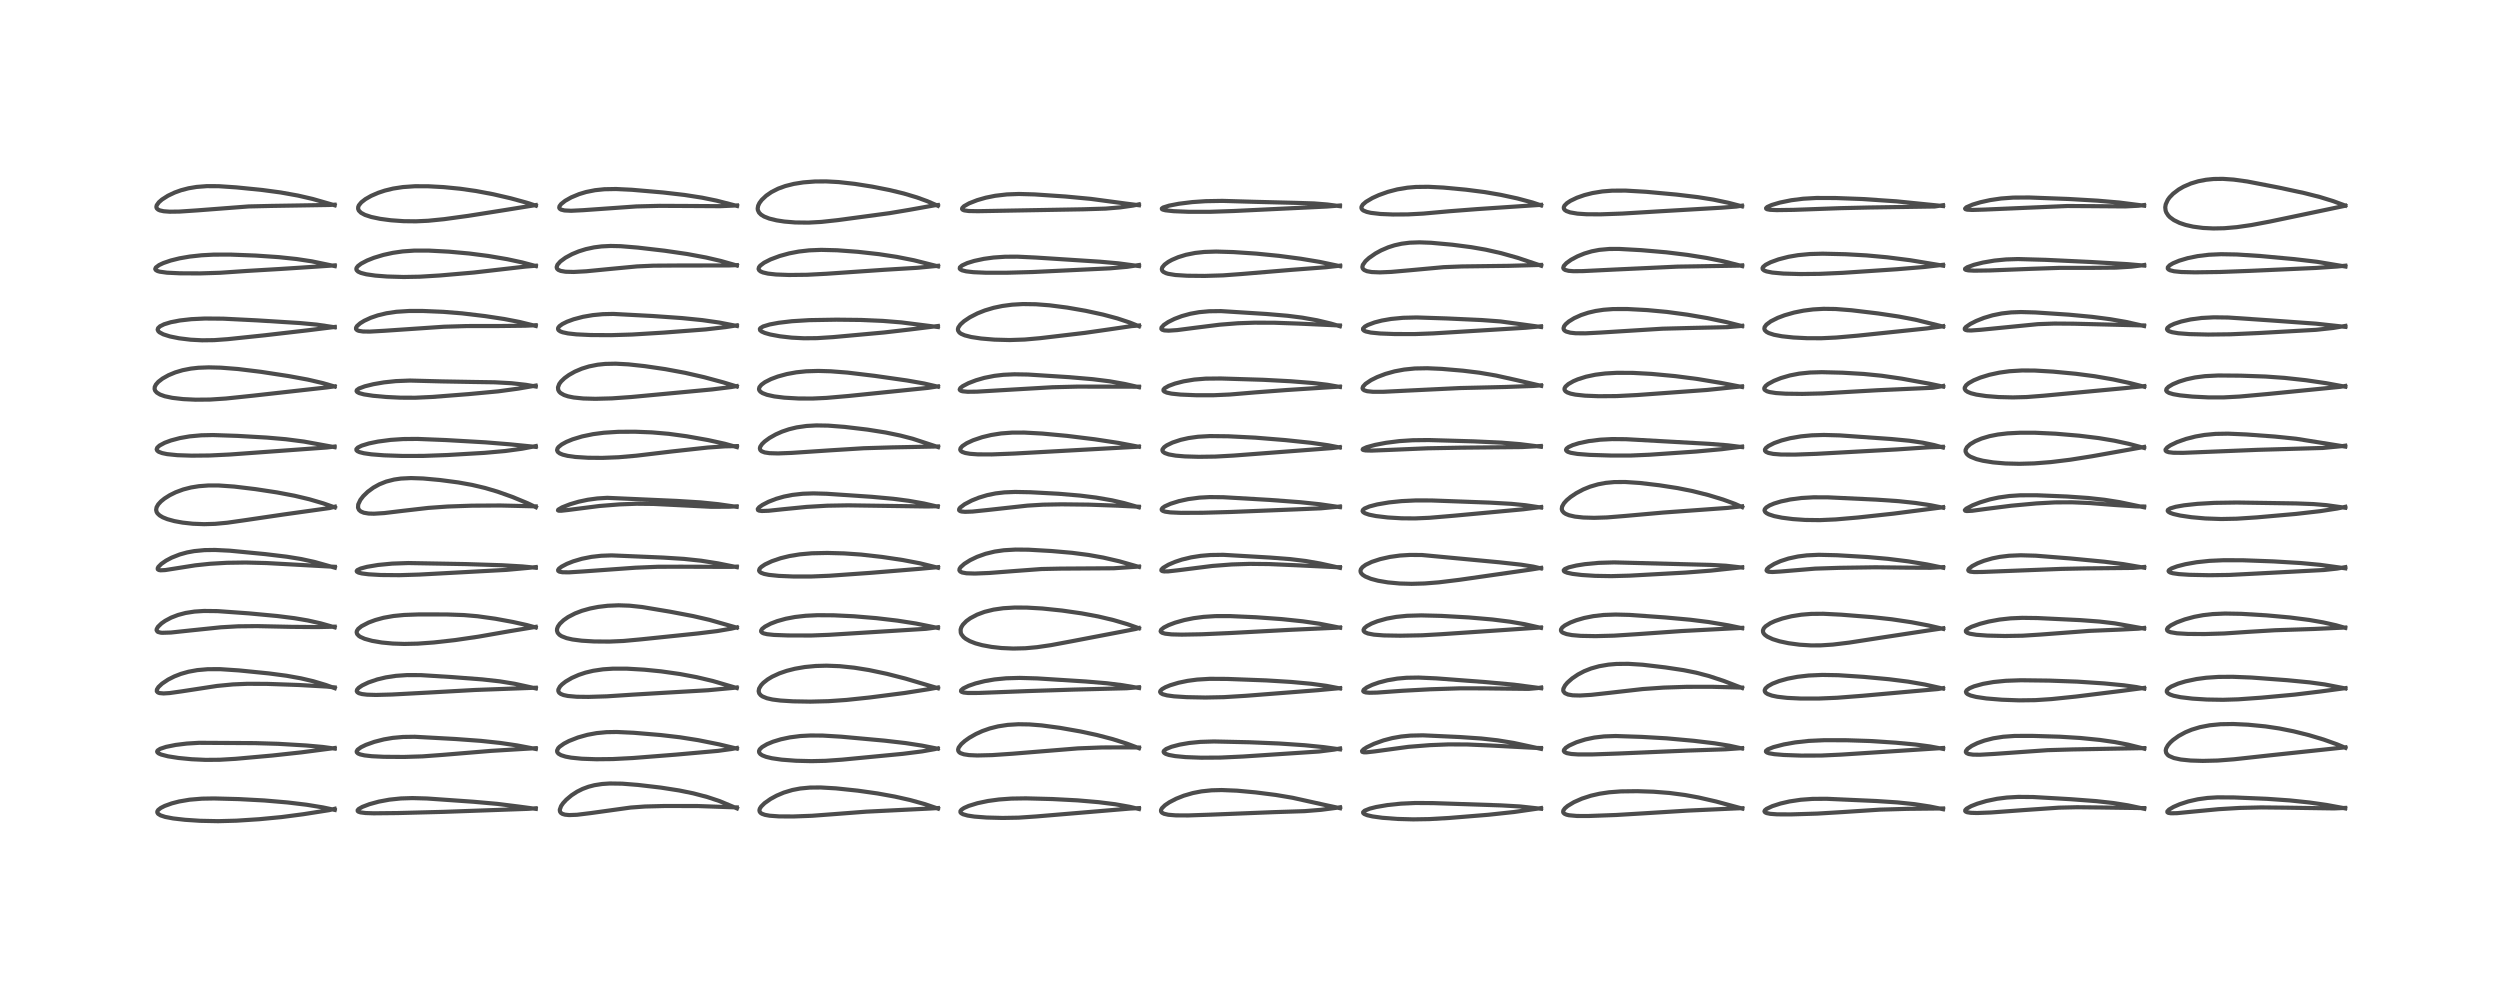 <?xml version="1.0" encoding="utf-8" standalone="no"?>
<!DOCTYPE svg PUBLIC "-//W3C//DTD SVG 1.1//EN"
  "http://www.w3.org/Graphics/SVG/1.1/DTD/svg11.dtd">
<!-- Created with matplotlib (https://matplotlib.org/) -->
<svg height="288pt" version="1.1" viewBox="0 0 720 288" width="720pt" xmlns="http://www.w3.org/2000/svg" xmlns:xlink="http://www.w3.org/1999/xlink">
 <defs>
  <style type="text/css">*{stroke-linecap:butt;stroke-linejoin:round;}</style>
 </defs>
 <g id="figure_1">
  <g id="patch_1">
   <path d="M 0 288 
L 720 288 
L 720 0 
L 0 0 
z
" style="fill:#ffffff;"/>
  </g>
  <g id="axes_1">
   <g id="line2d_1">
    <path clip-path="url(#p8ffdc708c1)" d="M 96.401 233.251 
L 92.974 232.529 
L 88.318 231.768 
L 82.824 231.106 
L 76.079 230.53 
L 68.831 230.143 
L 61.66 229.953 
L 58.172 230.015 
L 54.621 230.308 
L 51.585 230.827 
L 49.482 231.371 
L 47.437 232.109 
L 46.315 232.68 
L 45.568 233.265 
L 45.316 233.672 
L 45.295 233.982 
L 45.528 234.378 
L 46.248 234.832 
L 47.592 235.274 
L 49.84 235.706 
L 53.293 236.103 
L 57.625 236.389 
L 62.809 236.499 
L 68.085 236.357 
L 74.657 235.933 
L 81.097 235.315 
L 87.385 234.49 
L 94.776 233.326 
L 96.388 232.936 
L 96.388 232.936 
" style="fill:none;stroke:#000000;stroke-linecap:square;stroke-opacity:0.7;stroke-width:1.2;"/>
   </g>
   <g id="line2d_2">
    <path clip-path="url(#p8ffdc708c1)" d="M 96.402 215.596 
L 92.957 215.123 
L 88.17 214.696 
L 80.122 214.22 
L 73.473 214.021 
L 57.336 213.929 
L 53.779 214.146 
L 50.6 214.537 
L 47.845 215.093 
L 46.131 215.662 
L 45.373 216.163 
L 45.255 216.461 
L 45.339 216.687 
L 45.727 217.004 
L 46.426 217.311 
L 48.377 217.818 
L 51.387 218.292 
L 55.202 218.661 
L 59.213 218.844 
L 63.27 218.811 
L 67.854 218.54 
L 78.43 217.59 
L 86.817 216.675 
L 96.39 215.427 
L 96.39 215.427 
" style="fill:none;stroke:#000000;stroke-linecap:square;stroke-opacity:0.7;stroke-width:1.2;"/>
   </g>
   <g id="line2d_3">
    <path clip-path="url(#p8ffdc708c1)" d="M 96.417 198.201 
L 93.831 197.269 
L 90.213 196.191 
L 86.69 195.364 
L 82.487 194.61 
L 77.418 193.941 
L 68.819 193.079 
L 63.404 192.718 
L 59.847 192.728 
L 56.835 192.992 
L 54.274 193.461 
L 52.091 194.08 
L 50.199 194.817 
L 48.42 195.718 
L 46.678 196.885 
L 45.64 197.858 
L 45.189 198.576 
L 45.161 199.083 
L 45.438 199.41 
L 45.944 199.606 
L 47.11 199.71 
L 48.843 199.603 
L 52.327 199.112 
L 62.506 197.55 
L 67.078 197.11 
L 71.265 196.932 
L 76.917 196.957 
L 86.046 197.277 
L 94.168 197.733 
L 96.376 197.973 
L 96.376 197.973 
" style="fill:none;stroke:#000000;stroke-linecap:square;stroke-opacity:0.7;stroke-width:1.2;"/>
   </g>
   <g id="line2d_4">
    <path clip-path="url(#p8ffdc708c1)" d="M 96.385 180.671 
L 92.353 179.526 
L 88.691 178.701 
L 84.855 178.047 
L 79.878 177.418 
L 71.662 176.648 
L 62.665 176.003 
L 58.759 175.956 
L 56.001 176.134 
L 53.443 176.533 
L 51.27 177.11 
L 49.299 177.875 
L 47.584 178.791 
L 46.507 179.543 
L 45.495 180.521 
L 45.129 181.178 
L 45.101 181.503 
L 45.335 181.887 
L 45.539 182.011 
L 46.261 182.204 
L 46.707 182.248 
L 49.234 182.168 
L 54.693 181.584 
L 63.596 180.66 
L 68.562 180.378 
L 74.054 180.321 
L 83.832 180.532 
L 91.35 180.6 
L 96.373 180.484 
L 96.373 180.484 
" style="fill:none;stroke:#000000;stroke-linecap:square;stroke-opacity:0.7;stroke-width:1.2;"/>
   </g>
   <g id="line2d_5">
    <path clip-path="url(#p8ffdc708c1)" d="M 96.439 163.489 
L 90.602 161.846 
L 86.725 161.001 
L 82.588 160.33 
L 76.401 159.587 
L 66.173 158.598 
L 61.891 158.386 
L 58.889 158.433 
L 55.928 158.72 
L 53.874 159.101 
L 51.756 159.687 
L 49.453 160.596 
L 47.83 161.458 
L 46.465 162.404 
L 45.62 163.25 
L 45.408 163.682 
L 45.449 163.959 
L 45.745 164.163 
L 46.264 164.248 
L 47.607 164.178 
L 50.704 163.689 
L 56.266 162.811 
L 60.5 162.366 
L 65.363 162.084 
L 70.774 162.004 
L 76.773 162.161 
L 87.548 162.754 
L 96.42 163.239 
L 96.42 163.239 
" style="fill:none;stroke:#000000;stroke-linecap:square;stroke-opacity:0.7;stroke-width:1.2;"/>
   </g>
   <g id="line2d_6">
    <path clip-path="url(#p8ffdc708c1)" d="M 96.433 146.138 
L 93.14 144.98 
L 89.06 143.781 
L 84.816 142.773 
L 79.793 141.819 
L 73.586 140.873 
L 67.487 140.135 
L 63.016 139.819 
L 59.978 139.817 
L 57.27 140.025 
L 55 140.393 
L 52.784 140.963 
L 50.598 141.774 
L 48.882 142.624 
L 47.381 143.574 
L 46.343 144.415 
L 45.566 145.264 
L 45.093 146.105 
L 44.967 146.849 
L 45.111 147.45 
L 45.362 147.862 
L 45.971 148.442 
L 46.878 148.985 
L 48.203 149.522 
L 50.227 150.079 
L 52.599 150.513 
L 55.537 150.834 
L 58.788 150.961 
L 61.948 150.867 
L 65.455 150.544 
L 70.723 149.79 
L 81.638 148.178 
L 94.955 146.313 
L 96.458 145.926 
L 96.458 145.926 
" style="fill:none;stroke:#000000;stroke-linecap:square;stroke-opacity:0.7;stroke-width:1.2;"/>
   </g>
   <g id="line2d_7">
    <path clip-path="url(#p8ffdc708c1)" d="M 96.352 128.781 
L 87.529 127.17 
L 82.341 126.5 
L 76.869 126.022 
L 68.394 125.534 
L 61.32 125.293 
L 57.953 125.368 
L 54.609 125.675 
L 51.824 126.162 
L 49.222 126.855 
L 47.456 127.511 
L 45.941 128.32 
L 45.285 128.929 
L 45.123 129.404 
L 45.274 129.773 
L 45.718 130.118 
L 46.689 130.489 
L 48.144 130.791 
L 51.104 131.093 
L 55.213 131.229 
L 60.462 131.176 
L 66.224 130.896 
L 94.108 128.875 
L 96.351 128.609 
L 96.351 128.609 
" style="fill:none;stroke:#000000;stroke-linecap:square;stroke-opacity:0.7;stroke-width:1.2;"/>
   </g>
   <g id="line2d_8">
    <path clip-path="url(#p8ffdc708c1)" d="M 96.38 111.328 
L 92.985 110.337 
L 88.639 109.323 
L 83.15 108.314 
L 75.156 107.087 
L 68.536 106.276 
L 63.597 105.89 
L 60.117 105.801 
L 57.105 105.918 
L 54.946 106.159 
L 52.602 106.617 
L 50.495 107.244 
L 48.526 108.061 
L 46.811 109.024 
L 45.601 109.957 
L 44.91 110.74 
L 44.568 111.439 
L 44.523 112.048 
L 44.691 112.524 
L 45.16 113.063 
L 46.087 113.626 
L 47.458 114.118 
L 49.626 114.581 
L 52.759 114.943 
L 56.332 115.111 
L 60.468 115.073 
L 65.068 114.774 
L 72.928 113.949 
L 94.068 111.584 
L 96.384 111.267 
L 96.384 111.267 
" style="fill:none;stroke:#000000;stroke-linecap:square;stroke-opacity:0.7;stroke-width:1.2;"/>
   </g>
   <g id="line2d_9">
    <path clip-path="url(#p8ffdc708c1)" d="M 96.389 94.256 
L 91.196 93.484 
L 86.329 93.032 
L 73.995 92.264 
L 64.271 91.777 
L 58.995 91.736 
L 55.101 91.921 
L 51.782 92.297 
L 49.191 92.801 
L 47.258 93.391 
L 46.099 93.963 
L 45.528 94.5 
L 45.406 94.945 
L 45.595 95.381 
L 45.933 95.701 
L 47.036 96.29 
L 48.936 96.893 
L 51.573 97.427 
L 54.899 97.832 
L 58.194 98.006 
L 61.68 97.959 
L 65.6 97.677 
L 76.161 96.57 
L 88.715 95.119 
L 96.404 94.164 
L 96.404 94.164 
" style="fill:none;stroke:#000000;stroke-linecap:square;stroke-opacity:0.7;stroke-width:1.2;"/>
   </g>
   <g id="line2d_10">
    <path clip-path="url(#p8ffdc708c1)" d="M 96.404 76.636 
L 89.807 75.266 
L 85.45 74.605 
L 80.268 74.054 
L 73.638 73.602 
L 66.32 73.321 
L 61.5 73.334 
L 58.069 73.518 
L 54.647 73.89 
L 51.713 74.398 
L 49.175 75.027 
L 47.053 75.756 
L 45.81 76.343 
L 44.874 77.052 
L 44.71 77.473 
L 44.884 77.785 
L 45.391 78.065 
L 45.998 78.242 
L 48.086 78.534 
L 51.86 78.712 
L 57.668 78.736 
L 63.42 78.555 
L 71.157 78.027 
L 80.684 77.464 
L 89.047 76.923 
L 96.398 76.428 
L 96.398 76.428 
" style="fill:none;stroke:#000000;stroke-linecap:square;stroke-opacity:0.7;stroke-width:1.2;"/>
   </g>
   <g id="line2d_11">
    <path clip-path="url(#p8ffdc708c1)" d="M 96.383 59.122 
L 90.055 57.302 
L 85.819 56.324 
L 80.803 55.424 
L 75.519 54.715 
L 68.091 53.967 
L 62.989 53.624 
L 59.555 53.609 
L 56.627 53.836 
L 54.298 54.226 
L 52.172 54.78 
L 50.303 55.451 
L 48.368 56.37 
L 46.65 57.465 
L 45.757 58.243 
L 45.126 59.127 
L 45.027 59.643 
L 45.151 60.011 
L 45.541 60.369 
L 46.05 60.599 
L 47.131 60.839 
L 48.867 60.97 
L 51.675 60.933 
L 56.912 60.581 
L 71.621 59.453 
L 78.178 59.302 
L 94.714 59.033 
L 96.361 58.952 
L 96.361 58.952 
" style="fill:none;stroke:#000000;stroke-linecap:square;stroke-opacity:0.7;stroke-width:1.2;"/>
   </g>
   <g id="line2d_12">
    <path clip-path="url(#p8ffdc708c1)" d="M 154.305 232.949 
L 149.233 232.268 
L 143.222 231.515 
L 136.352 230.904 
L 122.948 229.963 
L 118.772 229.848 
L 115.46 229.953 
L 112.147 230.299 
L 109.091 230.868 
L 106.383 231.609 
L 104.359 232.38 
L 103.32 232.976 
L 103.005 233.34 
L 103.024 233.591 
L 103.241 233.774 
L 103.831 233.97 
L 105.298 234.153 
L 107.624 234.232 
L 114.52 234.16 
L 127.713 233.816 
L 152.028 232.947 
L 154.278 232.787 
L 154.278 232.787 
" style="fill:none;stroke:#000000;stroke-linecap:square;stroke-opacity:0.7;stroke-width:1.2;"/>
   </g>
   <g id="line2d_13">
    <path clip-path="url(#p8ffdc708c1)" d="M 154.311 215.702 
L 148.884 214.672 
L 144.077 213.967 
L 138.471 213.369 
L 131.215 212.837 
L 119.451 212.19 
L 116.082 212.241 
L 113.097 212.511 
L 110.58 212.941 
L 107.806 213.652 
L 105.399 214.513 
L 103.966 215.207 
L 102.994 215.92 
L 102.723 216.397 
L 102.763 216.662 
L 103.095 216.994 
L 103.724 217.268 
L 104.976 217.551 
L 107.078 217.79 
L 110.567 217.96 
L 116.357 218 
L 121.69 217.835 
L 127.533 217.403 
L 141.387 216.253 
L 154.303 215.474 
L 154.303 215.474 
" style="fill:none;stroke:#000000;stroke-linecap:square;stroke-opacity:0.7;stroke-width:1.2;"/>
   </g>
   <g id="line2d_14">
    <path clip-path="url(#p8ffdc708c1)" d="M 154.315 198.261 
L 148.211 196.925 
L 143.936 196.227 
L 138.922 195.669 
L 129.947 194.983 
L 121.218 194.437 
L 117.216 194.424 
L 114.037 194.642 
L 111.113 195.086 
L 108.667 195.672 
L 106.111 196.547 
L 104.285 197.423 
L 103.324 198.08 
L 102.844 198.622 
L 102.746 199.045 
L 102.895 199.337 
L 103.351 199.633 
L 104.225 199.885 
L 105.69 200.067 
L 108.325 200.144 
L 112.879 200.02 
L 123.471 199.453 
L 136.834 198.71 
L 154.323 198.064 
L 154.323 198.064 
" style="fill:none;stroke:#000000;stroke-linecap:square;stroke-opacity:0.7;stroke-width:1.2;"/>
   </g>
   <g id="line2d_15">
    <path clip-path="url(#p8ffdc708c1)" d="M 154.277 180.718 
L 151.753 180.024 
L 147.74 179.131 
L 142.65 178.193 
L 137.518 177.476 
L 133.622 177.14 
L 128.634 176.964 
L 120.622 176.955 
L 116.37 177.11 
L 113.332 177.407 
L 110.464 177.919 
L 108.105 178.565 
L 106.165 179.286 
L 104.12 180.346 
L 103.174 181.114 
L 102.791 181.69 
L 102.709 182.108 
L 102.854 182.601 
L 103.356 183.142 
L 103.82 183.444 
L 105.023 183.975 
L 107.173 184.57 
L 109.942 185.042 
L 113.106 185.342 
L 116.444 185.453 
L 120.347 185.363 
L 124.966 185.029 
L 131.056 184.345 
L 137.764 183.363 
L 146.765 181.784 
L 154.297 180.539 
L 154.297 180.539 
" style="fill:none;stroke:#000000;stroke-linecap:square;stroke-opacity:0.7;stroke-width:1.2;"/>
   </g>
   <g id="line2d_16">
    <path clip-path="url(#p8ffdc708c1)" d="M 154.311 163.512 
L 150.44 163.133 
L 144.66 162.793 
L 134.231 162.46 
L 117.61 162.156 
L 112.963 162.317 
L 108.89 162.706 
L 105.718 163.241 
L 103.891 163.728 
L 102.905 164.2 
L 102.727 164.472 
L 102.801 164.649 
L 103.258 164.908 
L 104.193 165.146 
L 106.151 165.398 
L 109.688 165.601 
L 115.054 165.649 
L 120.75 165.476 
L 145.906 164.12 
L 152.022 163.559 
L 154.295 163.322 
L 154.295 163.322 
" style="fill:none;stroke:#000000;stroke-linecap:square;stroke-opacity:0.7;stroke-width:1.2;"/>
   </g>
   <g id="line2d_17">
    <path clip-path="url(#p8ffdc708c1)" d="M 154.334 146.073 
L 151.861 144.897 
L 147.58 143.123 
L 143.306 141.604 
L 139.721 140.543 
L 135.962 139.654 
L 131.983 138.94 
L 126.698 138.243 
L 121.847 137.8 
L 118.362 137.683 
L 115.47 137.826 
L 113.503 138.109 
L 111.216 138.697 
L 109.246 139.486 
L 107.558 140.423 
L 105.908 141.636 
L 104.63 142.872 
L 103.789 143.96 
L 103.17 145.271 
L 103.108 146.204 
L 103.389 146.846 
L 103.883 147.288 
L 104.784 147.669 
L 106.167 147.902 
L 107.692 147.949 
L 110.678 147.764 
L 115.926 147.13 
L 123.339 146.277 
L 128.9 145.88 
L 135.883 145.633 
L 144.073 145.582 
L 151.861 145.768 
L 154.287 145.833 
L 154.287 145.833 
" style="fill:none;stroke:#000000;stroke-linecap:square;stroke-opacity:0.7;stroke-width:1.2;"/>
   </g>
   <g id="line2d_18">
    <path clip-path="url(#p8ffdc708c1)" d="M 154.289 128.705 
L 146.919 127.971 
L 139.773 127.389 
L 128.388 126.736 
L 120.195 126.407 
L 116.142 126.448 
L 112.516 126.689 
L 108.868 127.17 
L 106.265 127.706 
L 104.173 128.344 
L 103.058 128.895 
L 102.64 129.343 
L 102.659 129.66 
L 102.925 129.927 
L 103.551 130.217 
L 104.81 130.537 
L 106.985 130.85 
L 110.619 131.132 
L 115.877 131.311 
L 121.864 131.301 
L 128.862 131.047 
L 139.512 130.423 
L 145.476 129.893 
L 150.336 129.234 
L 154.313 128.471 
L 154.313 128.471 
" style="fill:none;stroke:#000000;stroke-linecap:square;stroke-opacity:0.7;stroke-width:1.2;"/>
   </g>
   <g id="line2d_19">
    <path clip-path="url(#p8ffdc708c1)" d="M 154.284 111.31 
L 151.409 110.82 
L 147.294 110.366 
L 142.493 110.101 
L 136.127 110.003 
L 127.309 109.844 
L 118.072 109.601 
L 113.987 109.762 
L 110.581 110.124 
L 107.566 110.642 
L 105.059 111.259 
L 103.39 111.887 
L 102.763 112.354 
L 102.689 112.634 
L 102.86 112.893 
L 103.434 113.205 
L 104.813 113.582 
L 107.449 113.985 
L 111.186 114.326 
L 115.352 114.531 
L 119.612 114.545 
L 124.543 114.316 
L 134.958 113.503 
L 143.488 112.708 
L 149.161 111.938 
L 154.272 111.055 
L 154.272 111.055 
" style="fill:none;stroke:#000000;stroke-linecap:square;stroke-opacity:0.7;stroke-width:1.2;"/>
   </g>
   <g id="line2d_20">
    <path clip-path="url(#p8ffdc708c1)" d="M 154.287 93.872 
L 149.59 92.72 
L 145.239 91.879 
L 139.708 91.036 
L 133.083 90.246 
L 127.67 89.809 
L 121.84 89.562 
L 117.779 89.562 
L 114.169 89.794 
L 111.32 90.216 
L 108.794 90.827 
L 106.756 91.528 
L 104.916 92.377 
L 103.719 93.109 
L 102.82 93.9 
L 102.534 94.391 
L 102.542 94.761 
L 102.833 95.078 
L 103.309 95.277 
L 104.53 95.468 
L 106.517 95.499 
L 110.731 95.262 
L 127.881 94.097 
L 134.477 93.903 
L 143.831 93.894 
L 151.281 93.805 
L 154.281 93.665 
L 154.281 93.665 
" style="fill:none;stroke:#000000;stroke-linecap:square;stroke-opacity:0.7;stroke-width:1.2;"/>
   </g>
   <g id="line2d_21">
    <path clip-path="url(#p8ffdc708c1)" d="M 154.321 76.624 
L 150.34 75.567 
L 146.102 74.65 
L 140.647 73.72 
L 135.11 73.005 
L 129.307 72.48 
L 123.436 72.17 
L 119.317 72.172 
L 115.974 72.408 
L 113.154 72.814 
L 110.409 73.415 
L 107.671 74.249 
L 105.723 75.026 
L 104.015 75.92 
L 103.095 76.615 
L 102.701 77.13 
L 102.616 77.458 
L 102.701 77.8 
L 103.116 78.213 
L 103.938 78.597 
L 105.499 79 
L 108.092 79.372 
L 111.495 79.637 
L 116.274 79.774 
L 120.932 79.686 
L 126.739 79.33 
L 136.478 78.486 
L 144.052 77.615 
L 151.39 76.769 
L 154.327 76.526 
L 154.327 76.526 
" style="fill:none;stroke:#000000;stroke-linecap:square;stroke-opacity:0.7;stroke-width:1.2;"/>
   </g>
   <g id="line2d_22">
    <path clip-path="url(#p8ffdc708c1)" d="M 154.317 59.233 
L 151.649 58.361 
L 147.085 57.109 
L 142.04 55.941 
L 137.115 55.012 
L 132.546 54.358 
L 127.789 53.889 
L 123.217 53.641 
L 119.448 53.639 
L 116.037 53.876 
L 113.236 54.304 
L 110.848 54.885 
L 108.883 55.541 
L 106.91 56.401 
L 105.236 57.355 
L 104.055 58.276 
L 103.361 59.128 
L 103.163 59.617 
L 103.144 60.155 
L 103.345 60.649 
L 103.973 61.277 
L 105.107 61.888 
L 106.926 62.488 
L 109.511 63.031 
L 112.574 63.438 
L 116.255 63.699 
L 119.798 63.74 
L 123.286 63.58 
L 127.869 63.125 
L 134.907 62.156 
L 145.729 60.443 
L 154.31 59.059 
L 154.31 59.059 
" style="fill:none;stroke:#000000;stroke-linecap:square;stroke-opacity:0.7;stroke-width:1.2;"/>
   </g>
   <g id="line2d_23">
    <path clip-path="url(#p8ffdc708c1)" d="M 212.244 232.815 
L 207.241 230.72 
L 203.688 229.538 
L 199.649 228.48 
L 195.567 227.647 
L 190.31 226.827 
L 183.737 226.057 
L 179.191 225.696 
L 175.629 225.643 
L 173.402 225.791 
L 171.196 226.135 
L 169.47 226.584 
L 167.792 227.208 
L 166.17 228.021 
L 164.599 229.046 
L 163.109 230.297 
L 162.176 231.307 
L 161.596 232.141 
L 161.211 233.213 
L 161.289 233.761 
L 161.541 234.117 
L 162.006 234.413 
L 162.713 234.623 
L 163.906 234.742 
L 166.172 234.657 
L 170.192 234.162 
L 181.6 232.576 
L 185.767 232.271 
L 191.432 232.127 
L 200.923 232.139 
L 206.683 232.342 
L 212.2 232.53 
L 212.2 232.53 
" style="fill:none;stroke:#000000;stroke-linecap:square;stroke-opacity:0.7;stroke-width:1.2;"/>
   </g>
   <g id="line2d_24">
    <path clip-path="url(#p8ffdc708c1)" d="M 212.221 215.602 
L 207.08 214.373 
L 201.078 213.167 
L 195.81 212.334 
L 190.292 211.692 
L 182.524 211.04 
L 177.653 210.81 
L 174.665 210.863 
L 171.82 211.137 
L 169.177 211.626 
L 166.47 212.386 
L 163.878 213.404 
L 162.414 214.167 
L 161.176 215.049 
L 160.77 215.474 
L 160.432 216.186 
L 160.485 216.597 
L 160.82 217.04 
L 161.583 217.491 
L 162.89 217.906 
L 164.49 218.205 
L 167.551 218.513 
L 171.759 218.662 
L 176.495 218.609 
L 182.289 218.308 
L 194.681 217.331 
L 206.779 216.251 
L 210.719 215.709 
L 212.221 215.414 
L 212.221 215.414 
" style="fill:none;stroke:#000000;stroke-linecap:square;stroke-opacity:0.7;stroke-width:1.2;"/>
   </g>
   <g id="line2d_25">
    <path clip-path="url(#p8ffdc708c1)" d="M 212.184 198.15 
L 205.276 196.123 
L 200.658 195.03 
L 195.865 194.126 
L 190.415 193.352 
L 185.57 192.869 
L 180.622 192.581 
L 176.554 192.573 
L 173.668 192.767 
L 170.838 193.186 
L 168.626 193.715 
L 166.666 194.368 
L 164.663 195.255 
L 162.889 196.3 
L 161.856 197.109 
L 161.251 197.747 
L 160.805 198.588 
L 160.792 199.032 
L 161.03 199.492 
L 161.512 199.859 
L 162.295 200.172 
L 163.549 200.439 
L 166.093 200.664 
L 169.489 200.707 
L 174.774 200.543 
L 182.298 200.053 
L 192.038 199.476 
L 203.877 198.79 
L 211.187 198.11 
L 212.163 197.99 
L 212.163 197.99 
" style="fill:none;stroke:#000000;stroke-linecap:square;stroke-opacity:0.7;stroke-width:1.2;"/>
   </g>
   <g id="line2d_26">
    <path clip-path="url(#p8ffdc708c1)" d="M 212.199 180.77 
L 204.318 178.521 
L 199.599 177.429 
L 193.005 176.173 
L 184.931 174.823 
L 181.289 174.435 
L 178.137 174.327 
L 175.032 174.459 
L 172.281 174.79 
L 169.945 175.249 
L 167.596 175.91 
L 165.597 176.679 
L 163.607 177.714 
L 162.316 178.613 
L 161.239 179.637 
L 160.684 180.437 
L 160.439 181.095 
L 160.408 181.626 
L 160.61 182.239 
L 161.108 182.811 
L 161.75 183.231 
L 163.176 183.786 
L 164.872 184.172 
L 167.549 184.52 
L 171.12 184.739 
L 175.48 184.777 
L 179.578 184.598 
L 184.633 184.13 
L 200.959 182.436 
L 206.505 181.755 
L 210.64 181.045 
L 212.211 180.678 
L 212.211 180.678 
" style="fill:none;stroke:#000000;stroke-linecap:square;stroke-opacity:0.7;stroke-width:1.2;"/>
   </g>
   <g id="line2d_27">
    <path clip-path="url(#p8ffdc708c1)" d="M 212.198 163.34 
L 206.731 162.243 
L 201.902 161.483 
L 196.975 160.96 
L 190.994 160.581 
L 176.133 159.95 
L 173.147 160.061 
L 170.342 160.375 
L 167.588 160.926 
L 165.096 161.664 
L 163.279 162.383 
L 161.739 163.191 
L 160.988 163.768 
L 160.735 164.161 
L 160.779 164.418 
L 161.11 164.639 
L 161.972 164.805 
L 163.853 164.835 
L 167.941 164.579 
L 183.018 163.498 
L 189.447 163.232 
L 196.163 163.212 
L 210.529 163.262 
L 212.194 163.188 
L 212.194 163.188 
" style="fill:none;stroke:#000000;stroke-linecap:square;stroke-opacity:0.7;stroke-width:1.2;"/>
   </g>
   <g id="line2d_28">
    <path clip-path="url(#p8ffdc708c1)" d="M 212.159 145.971 
L 206.793 145.202 
L 201.743 144.688 
L 194.856 144.263 
L 174.89 143.376 
L 172.035 143.555 
L 169.3 143.925 
L 166.628 144.495 
L 164.126 145.235 
L 161.879 146.123 
L 160.795 146.765 
L 160.702 146.984 
L 160.916 147.083 
L 161.597 147.097 
L 163.631 146.872 
L 172.606 145.728 
L 178.398 145.264 
L 183.357 145.075 
L 188.22 145.129 
L 194.474 145.438 
L 204.78 145.953 
L 209.82 145.937 
L 212.152 145.826 
L 212.152 145.826 
" style="fill:none;stroke:#000000;stroke-linecap:square;stroke-opacity:0.7;stroke-width:1.2;"/>
   </g>
   <g id="line2d_29">
    <path clip-path="url(#p8ffdc708c1)" d="M 212.213 128.761 
L 208.728 127.8 
L 203.905 126.738 
L 197.74 125.641 
L 192.589 124.94 
L 187.786 124.527 
L 182.848 124.334 
L 178.034 124.365 
L 173.929 124.627 
L 170.816 125.033 
L 167.657 125.691 
L 164.907 126.527 
L 163.101 127.271 
L 161.77 128.002 
L 160.886 128.711 
L 160.577 129.12 
L 160.44 129.659 
L 160.637 130.13 
L 161.202 130.575 
L 162.063 130.937 
L 163.512 131.296 
L 165.689 131.601 
L 169.346 131.833 
L 173.488 131.869 
L 178.189 131.685 
L 183.296 131.237 
L 193.551 130.014 
L 203.868 128.885 
L 208.83 128.545 
L 212.219 128.477 
L 212.219 128.477 
" style="fill:none;stroke:#000000;stroke-linecap:square;stroke-opacity:0.7;stroke-width:1.2;"/>
   </g>
   <g id="line2d_30">
    <path clip-path="url(#p8ffdc708c1)" d="M 212.194 111.316 
L 208.336 110.131 
L 202.766 108.627 
L 197.342 107.381 
L 191.608 106.314 
L 185.649 105.442 
L 180.993 104.938 
L 177.323 104.741 
L 174.283 104.808 
L 172.113 105.037 
L 169.64 105.531 
L 167.582 106.167 
L 165.576 107.021 
L 163.845 107.995 
L 162.582 108.911 
L 161.607 109.846 
L 161.063 110.583 
L 160.698 111.564 
L 160.764 112.289 
L 161.066 112.825 
L 161.475 113.215 
L 162.45 113.764 
L 163.608 114.151 
L 165.232 114.481 
L 167.986 114.763 
L 171.49 114.859 
L 176.236 114.731 
L 181.83 114.336 
L 205.125 112.149 
L 210.61 111.466 
L 212.168 111.191 
L 212.168 111.191 
" style="fill:none;stroke:#000000;stroke-linecap:square;stroke-opacity:0.7;stroke-width:1.2;"/>
   </g>
   <g id="line2d_31">
    <path clip-path="url(#p8ffdc708c1)" d="M 212.219 93.879 
L 207.157 92.895 
L 202.257 92.194 
L 196.364 91.602 
L 187.942 91.009 
L 176.603 90.41 
L 173.62 90.482 
L 170.742 90.751 
L 167.913 91.238 
L 165.202 91.954 
L 163.299 92.655 
L 161.966 93.32 
L 161.113 93.94 
L 160.749 94.434 
L 160.711 94.797 
L 160.881 95.103 
L 161.346 95.429 
L 162.029 95.692 
L 163.571 96.024 
L 166.001 96.294 
L 170.112 96.49 
L 176.039 96.525 
L 182.042 96.344 
L 191.257 95.781 
L 203.266 94.867 
L 208.962 94.208 
L 212.206 93.705 
L 212.206 93.705 
" style="fill:none;stroke:#000000;stroke-linecap:square;stroke-opacity:0.7;stroke-width:1.2;"/>
   </g>
   <g id="line2d_32">
    <path clip-path="url(#p8ffdc708c1)" d="M 212.21 76.47 
L 207.592 75.155 
L 203.363 74.167 
L 197.933 73.158 
L 191.394 72.204 
L 183.695 71.308 
L 178.784 70.903 
L 175.849 70.836 
L 173.267 70.963 
L 171.084 71.243 
L 168.725 71.753 
L 166.672 72.396 
L 164.757 73.19 
L 162.861 74.215 
L 161.383 75.299 
L 160.541 76.256 
L 160.309 76.959 
L 160.437 77.39 
L 160.808 77.735 
L 161.501 78.025 
L 162.872 78.26 
L 165.225 78.324 
L 168.806 78.13 
L 175.512 77.476 
L 183.446 76.726 
L 188.151 76.515 
L 194.88 76.469 
L 209.89 76.451 
L 212.208 76.351 
L 212.208 76.351 
" style="fill:none;stroke:#000000;stroke-linecap:square;stroke-opacity:0.7;stroke-width:1.2;"/>
   </g>
   <g id="line2d_33">
    <path clip-path="url(#p8ffdc708c1)" d="M 212.272 59.312 
L 206.37 57.785 
L 202.183 56.927 
L 197.153 56.145 
L 190.985 55.433 
L 181.981 54.656 
L 177.411 54.435 
L 174.048 54.501 
L 171.39 54.777 
L 168.788 55.299 
L 166.777 55.907 
L 164.516 56.846 
L 162.765 57.833 
L 161.583 58.775 
L 161.129 59.395 
L 161.058 59.826 
L 161.201 60.109 
L 161.601 60.373 
L 162.58 60.613 
L 164.495 60.704 
L 167.936 60.534 
L 183.27 59.452 
L 189.947 59.283 
L 197.726 59.32 
L 207.475 59.381 
L 212.253 59.163 
L 212.253 59.163 
" style="fill:none;stroke:#000000;stroke-linecap:square;stroke-opacity:0.7;stroke-width:1.2;"/>
   </g>
   <g id="line2d_34">
    <path clip-path="url(#p8ffdc708c1)" d="M 270.148 232.883 
L 266.318 231.58 
L 262.118 230.41 
L 257.715 229.418 
L 252.72 228.512 
L 247.043 227.708 
L 240.742 227.046 
L 236.337 226.791 
L 233.273 226.821 
L 230.469 227.088 
L 228.216 227.519 
L 225.739 228.265 
L 223.669 229.142 
L 221.906 230.104 
L 220.193 231.314 
L 219.215 232.278 
L 218.838 232.865 
L 218.706 233.354 
L 218.794 233.787 
L 219.089 234.14 
L 219.466 234.377 
L 220.32 234.681 
L 221.652 234.925 
L 224.366 235.122 
L 228.51 235.142 
L 233.863 234.943 
L 240.055 234.48 
L 249.422 233.761 
L 267.781 232.858 
L 270.129 232.719 
L 270.129 232.719 
" style="fill:none;stroke:#000000;stroke-linecap:square;stroke-opacity:0.7;stroke-width:1.2;"/>
   </g>
   <g id="line2d_35">
    <path clip-path="url(#p8ffdc708c1)" d="M 270.075 215.635 
L 265.547 214.74 
L 260.814 214.008 
L 254.661 213.297 
L 242.257 212.166 
L 236.953 211.846 
L 233.454 211.819 
L 230.531 211.974 
L 227.499 212.362 
L 224.886 212.92 
L 222.643 213.604 
L 220.888 214.329 
L 219.462 215.171 
L 218.827 215.786 
L 218.597 216.274 
L 218.636 216.717 
L 218.971 217.167 
L 219.548 217.546 
L 220.64 217.973 
L 222.307 218.376 
L 225.113 218.782 
L 229.207 219.095 
L 233.68 219.211 
L 237.746 219.118 
L 242.506 218.784 
L 260.08 217.095 
L 265.51 216.409 
L 269.13 215.766 
L 270.087 215.543 
L 270.087 215.543 
" style="fill:none;stroke:#000000;stroke-linecap:square;stroke-opacity:0.7;stroke-width:1.2;"/>
   </g>
   <g id="line2d_36">
    <path clip-path="url(#p8ffdc708c1)" d="M 270.133 198.214 
L 260.792 195.44 
L 255.441 194.068 
L 250.245 192.972 
L 246.028 192.296 
L 241.866 191.863 
L 238.048 191.715 
L 234.906 191.803 
L 231.79 192.104 
L 228.95 192.596 
L 226.591 193.195 
L 224.452 193.933 
L 222.37 194.897 
L 221.08 195.676 
L 219.85 196.644 
L 219.21 197.324 
L 218.622 198.303 
L 218.488 199.07 
L 218.656 199.684 
L 219.073 200.204 
L 219.602 200.578 
L 220.869 201.096 
L 222.462 201.459 
L 224.782 201.756 
L 228.41 201.983 
L 233.376 202.071 
L 238.638 201.937 
L 243.765 201.582 
L 250.445 200.878 
L 260.6 199.57 
L 267.445 198.487 
L 270.124 197.999 
L 270.124 197.999 
" style="fill:none;stroke:#000000;stroke-linecap:square;stroke-opacity:0.7;stroke-width:1.2;"/>
   </g>
   <g id="line2d_37">
    <path clip-path="url(#p8ffdc708c1)" d="M 270.128 180.856 
L 263.789 179.575 
L 258.456 178.741 
L 252.364 178.023 
L 245.923 177.487 
L 240.102 177.207 
L 235.389 177.177 
L 232.064 177.34 
L 228.966 177.693 
L 226.297 178.2 
L 223.843 178.885 
L 221.95 179.61 
L 220.326 180.463 
L 219.516 181.1 
L 219.205 181.579 
L 219.209 181.887 
L 219.482 182.2 
L 219.931 182.413 
L 220.932 182.651 
L 222.902 182.858 
L 226.965 183.008 
L 233.64 183.025 
L 238.784 182.828 
L 266.665 181.099 
L 270.12 180.648 
L 270.12 180.648 
" style="fill:none;stroke:#000000;stroke-linecap:square;stroke-opacity:0.7;stroke-width:1.2;"/>
   </g>
   <g id="line2d_38">
    <path clip-path="url(#p8ffdc708c1)" d="M 270.137 163.512 
L 264.952 162.234 
L 260.003 161.289 
L 254.018 160.397 
L 247.998 159.716 
L 243.098 159.376 
L 238.261 159.248 
L 233.824 159.345 
L 230.323 159.654 
L 227.385 160.136 
L 224.82 160.767 
L 222.303 161.626 
L 220.328 162.554 
L 219.265 163.262 
L 218.76 163.799 
L 218.612 164.307 
L 218.74 164.608 
L 219.195 164.961 
L 220.075 165.286 
L 221.446 165.563 
L 224.318 165.857 
L 228.399 166.029 
L 233.565 166.037 
L 238.848 165.818 
L 250.765 164.974 
L 264.778 163.827 
L 270.145 163.337 
L 270.145 163.337 
" style="fill:none;stroke:#000000;stroke-linecap:square;stroke-opacity:0.7;stroke-width:1.2;"/>
   </g>
   <g id="line2d_39">
    <path clip-path="url(#p8ffdc708c1)" d="M 270.075 145.925 
L 266.078 145.005 
L 261.66 144.223 
L 257.192 143.643 
L 251.082 143.083 
L 238.101 142.206 
L 234.283 142.096 
L 231.213 142.198 
L 228.186 142.536 
L 225.789 143.012 
L 223.52 143.663 
L 221.316 144.52 
L 219.579 145.417 
L 218.646 146.078 
L 218.239 146.598 
L 218.304 146.9 
L 218.608 147.059 
L 219.385 147.166 
L 221.345 147.099 
L 225.837 146.626 
L 232.349 145.984 
L 238.218 145.643 
L 244.293 145.536 
L 252.972 145.661 
L 266.999 145.864 
L 270.064 145.8 
L 270.064 145.8 
" style="fill:none;stroke:#000000;stroke-linecap:square;stroke-opacity:0.7;stroke-width:1.2;"/>
   </g>
   <g id="line2d_40">
    <path clip-path="url(#p8ffdc708c1)" d="M 270.164 128.761 
L 262.841 126.356 
L 259.302 125.438 
L 255.077 124.561 
L 249.823 123.727 
L 243.288 122.95 
L 238.512 122.579 
L 235.108 122.52 
L 232.268 122.678 
L 229.436 123.089 
L 227.235 123.625 
L 225.249 124.3 
L 223.432 125.104 
L 221.615 126.13 
L 220.228 127.145 
L 219.469 127.882 
L 218.957 128.642 
L 218.834 129.151 
L 218.978 129.625 
L 219.346 129.96 
L 220.226 130.302 
L 221.623 130.515 
L 224.065 130.585 
L 227.999 130.434 
L 239.185 129.689 
L 248.768 129.091 
L 256.886 128.845 
L 270.153 128.584 
L 270.153 128.584 
" style="fill:none;stroke:#000000;stroke-linecap:square;stroke-opacity:0.7;stroke-width:1.2;"/>
   </g>
   <g id="line2d_41">
    <path clip-path="url(#p8ffdc708c1)" d="M 270.133 111.37 
L 266.12 110.441 
L 261.251 109.582 
L 251.859 108.241 
L 244.058 107.304 
L 239.271 106.932 
L 235.666 106.825 
L 232.177 106.934 
L 229.361 107.225 
L 226.625 107.723 
L 224.001 108.442 
L 222.031 109.182 
L 220.299 110.063 
L 219.279 110.809 
L 218.71 111.517 
L 218.586 112.046 
L 218.661 112.365 
L 218.979 112.79 
L 219.61 113.214 
L 220.878 113.7 
L 223.001 114.169 
L 225.894 114.529 
L 230.017 114.767 
L 234.027 114.778 
L 238.011 114.595 
L 244.484 114.031 
L 267.31 111.701 
L 270.137 111.272 
L 270.137 111.272 
" style="fill:none;stroke:#000000;stroke-linecap:square;stroke-opacity:0.7;stroke-width:1.2;"/>
   </g>
   <g id="line2d_42">
    <path clip-path="url(#p8ffdc708c1)" d="M 270.109 94.177 
L 259.575 92.85 
L 254.236 92.419 
L 247.962 92.145 
L 240.912 92.067 
L 233.083 92.2 
L 228.083 92.509 
L 224.258 92.961 
L 221.671 93.445 
L 219.785 94.018 
L 218.992 94.501 
L 218.839 94.75 
L 218.918 95.116 
L 219.359 95.484 
L 220.281 95.892 
L 221.821 96.331 
L 224.666 96.861 
L 228.014 97.242 
L 231.533 97.423 
L 235.281 97.386 
L 239.934 97.089 
L 254.635 95.749 
L 261.926 94.906 
L 270.122 93.892 
L 270.122 93.892 
" style="fill:none;stroke:#000000;stroke-linecap:square;stroke-opacity:0.7;stroke-width:1.2;"/>
   </g>
   <g id="line2d_43">
    <path clip-path="url(#p8ffdc708c1)" d="M 270.163 76.716 
L 263.217 74.961 
L 258.271 73.981 
L 253.114 73.196 
L 247.039 72.519 
L 241.093 72.079 
L 236.514 71.961 
L 233.051 72.102 
L 230.056 72.444 
L 227.279 72.977 
L 224.563 73.723 
L 221.912 74.716 
L 220.047 75.67 
L 218.943 76.505 
L 218.583 76.973 
L 218.473 77.46 
L 218.636 77.833 
L 219.058 78.173 
L 219.737 78.464 
L 221.167 78.796 
L 223.494 79.054 
L 227.222 79.193 
L 232.452 79.135 
L 238.061 78.84 
L 254.733 77.693 
L 264.248 77.121 
L 270.149 76.552 
L 270.149 76.552 
" style="fill:none;stroke:#000000;stroke-linecap:square;stroke-opacity:0.7;stroke-width:1.2;"/>
   </g>
   <g id="line2d_44">
    <path clip-path="url(#p8ffdc708c1)" d="M 270.101 59.26 
L 267.057 57.943 
L 264.06 56.853 
L 260.293 55.728 
L 256.243 54.746 
L 251.222 53.752 
L 246.158 52.952 
L 241.504 52.435 
L 237.962 52.244 
L 234.707 52.266 
L 231.351 52.527 
L 228.628 52.961 
L 226.183 53.577 
L 224.118 54.329 
L 222.194 55.305 
L 220.69 56.339 
L 219.4 57.55 
L 218.724 58.455 
L 218.345 59.256 
L 218.209 60.045 
L 218.263 60.506 
L 218.594 61.214 
L 219.179 61.812 
L 220.06 62.361 
L 221.56 62.95 
L 223.657 63.464 
L 225.88 63.806 
L 229.021 64.067 
L 232.815 64.114 
L 236.512 63.913 
L 241.252 63.399 
L 256.196 61.389 
L 261.844 60.44 
L 269.219 59.12 
L 270.111 59.042 
L 270.111 59.042 
" style="fill:none;stroke:#000000;stroke-linecap:square;stroke-opacity:0.7;stroke-width:1.2;"/>
   </g>
   <g id="line2d_45">
    <path clip-path="url(#p8ffdc708c1)" d="M 328.004 232.987 
L 325.347 232.363 
L 321.158 231.621 
L 316.363 231.022 
L 310.32 230.503 
L 303.089 230.125 
L 295.439 229.925 
L 291.268 229.995 
L 287.712 230.252 
L 284.555 230.681 
L 281.53 231.318 
L 278.971 232.107 
L 277.63 232.706 
L 276.902 233.2 
L 276.61 233.587 
L 276.607 233.937 
L 276.806 234.193 
L 277.358 234.507 
L 278.669 234.879 
L 280.632 235.177 
L 284.131 235.447 
L 288.765 235.569 
L 293.351 235.484 
L 298.469 235.135 
L 325.478 232.864 
L 328.014 232.738 
L 328.014 232.738 
" style="fill:none;stroke:#000000;stroke-linecap:square;stroke-opacity:0.7;stroke-width:1.2;"/>
   </g>
   <g id="line2d_46">
    <path clip-path="url(#p8ffdc708c1)" d="M 328.024 215.476 
L 324.526 214.169 
L 320.405 212.857 
L 315.899 211.678 
L 311.237 210.671 
L 305.312 209.625 
L 299.985 208.914 
L 296.451 208.633 
L 293.328 208.579 
L 290.226 208.767 
L 287.448 209.192 
L 285.069 209.79 
L 282.936 210.541 
L 281.071 211.389 
L 279.23 212.434 
L 277.904 213.366 
L 276.842 214.311 
L 276.114 215.279 
L 275.935 215.863 
L 275.992 216.272 
L 276.282 216.669 
L 276.64 216.908 
L 277.586 217.239 
L 279.107 217.472 
L 281.468 217.575 
L 285.726 217.47 
L 291.658 217.066 
L 310.465 215.532 
L 317.342 215.269 
L 323.987 215.24 
L 328.028 215.285 
L 328.028 215.285 
" style="fill:none;stroke:#000000;stroke-linecap:square;stroke-opacity:0.7;stroke-width:1.2;"/>
   </g>
   <g id="line2d_47">
    <path clip-path="url(#p8ffdc708c1)" d="M 328.042 198.149 
L 323.196 197.33 
L 318.718 196.774 
L 312.693 196.266 
L 298.699 195.38 
L 293.673 195.235 
L 289.762 195.35 
L 286.42 195.679 
L 283.616 196.158 
L 280.941 196.829 
L 278.914 197.531 
L 277.394 198.279 
L 276.812 198.797 
L 276.776 199.078 
L 276.951 199.256 
L 277.539 199.45 
L 278.732 199.574 
L 281.846 199.569 
L 296.505 199.011 
L 309.307 198.6 
L 324.466 198.215 
L 328.008 197.926 
L 328.008 197.926 
" style="fill:none;stroke:#000000;stroke-linecap:square;stroke-opacity:0.7;stroke-width:1.2;"/>
   </g>
   <g id="line2d_48">
    <path clip-path="url(#p8ffdc708c1)" d="M 328.017 180.941 
L 324.687 179.762 
L 320.677 178.582 
L 316.286 177.541 
L 311.538 176.654 
L 305.849 175.835 
L 300.203 175.25 
L 295.745 174.99 
L 292.223 174.972 
L 288.945 175.169 
L 286.147 175.571 
L 283.555 176.212 
L 281.403 177.014 
L 279.451 178.048 
L 278.303 178.882 
L 277.307 179.908 
L 276.865 180.636 
L 276.653 181.324 
L 276.7 182.213 
L 276.886 182.681 
L 277.48 183.454 
L 278.066 183.938 
L 279.306 184.649 
L 280.937 185.285 
L 282.873 185.814 
L 285.614 186.318 
L 288.447 186.632 
L 291.797 186.782 
L 295.293 186.695 
L 298.621 186.393 
L 302.686 185.799 
L 308.645 184.686 
L 323.36 181.867 
L 327.068 181.144 
L 327.999 180.874 
L 327.999 180.874 
" style="fill:none;stroke:#000000;stroke-linecap:square;stroke-opacity:0.7;stroke-width:1.2;"/>
   </g>
   <g id="line2d_49">
    <path clip-path="url(#p8ffdc708c1)" d="M 328.014 163.268 
L 322.366 161.655 
L 317.735 160.583 
L 313.503 159.826 
L 308.714 159.205 
L 302.841 158.694 
L 296.224 158.315 
L 292.484 158.278 
L 289.121 158.472 
L 286.468 158.853 
L 283.85 159.49 
L 281.398 160.369 
L 279.4 161.332 
L 277.731 162.38 
L 276.688 163.306 
L 276.35 163.833 
L 276.301 164.243 
L 276.532 164.598 
L 277.097 164.879 
L 278.337 165.105 
L 280.741 165.183 
L 284.906 165.015 
L 292.198 164.454 
L 299.954 163.879 
L 305.337 163.763 
L 320.734 163.659 
L 327.592 163.198 
L 328.012 163.161 
L 328.012 163.161 
" style="fill:none;stroke:#000000;stroke-linecap:square;stroke-opacity:0.7;stroke-width:1.2;"/>
   </g>
   <g id="line2d_50">
    <path clip-path="url(#p8ffdc708c1)" d="M 327.981 146.093 
L 323.782 144.903 
L 320.233 144.089 
L 315.671 143.302 
L 311.068 142.729 
L 304.977 142.209 
L 296.801 141.767 
L 292.357 141.678 
L 289.299 141.801 
L 286.746 142.099 
L 284.349 142.588 
L 281.902 143.326 
L 279.881 144.139 
L 277.794 145.233 
L 276.552 146.169 
L 276.235 146.608 
L 276.229 146.949 
L 276.495 147.181 
L 276.932 147.315 
L 277.942 147.407 
L 280.105 147.328 
L 284.386 146.887 
L 295.931 145.615 
L 300.388 145.346 
L 305.738 145.245 
L 313.485 145.334 
L 321.82 145.631 
L 327.995 145.936 
L 327.995 145.936 
" style="fill:none;stroke:#000000;stroke-linecap:square;stroke-opacity:0.7;stroke-width:1.2;"/>
   </g>
   <g id="line2d_51">
    <path clip-path="url(#p8ffdc708c1)" d="M 327.995 128.676 
L 322.049 127.549 
L 315.351 126.525 
L 307.276 125.527 
L 300.16 124.864 
L 295.012 124.582 
L 291.514 124.589 
L 288.319 124.828 
L 285.468 125.277 
L 282.894 125.899 
L 280.277 126.784 
L 278.425 127.638 
L 277.156 128.476 
L 276.642 129.068 
L 276.54 129.501 
L 276.69 129.832 
L 277.094 130.138 
L 277.996 130.458 
L 279.381 130.697 
L 281.585 130.857 
L 285.639 130.874 
L 292.153 130.618 
L 327.493 128.67 
L 327.989 128.591 
L 327.989 128.591 
" style="fill:none;stroke:#000000;stroke-linecap:square;stroke-opacity:0.7;stroke-width:1.2;"/>
   </g>
   <g id="line2d_52">
    <path clip-path="url(#p8ffdc708c1)" d="M 328.03 111.512 
L 323.962 110.592 
L 319.566 109.814 
L 314.657 109.202 
L 307.915 108.623 
L 296.03 107.865 
L 292.165 107.797 
L 289.001 107.94 
L 286.398 108.244 
L 283.493 108.821 
L 281.095 109.515 
L 278.926 110.348 
L 277.265 111.213 
L 276.593 111.75 
L 276.39 112.181 
L 276.488 112.386 
L 276.814 112.579 
L 277.242 112.695 
L 278.687 112.831 
L 281.351 112.799 
L 287.847 112.413 
L 303.055 111.528 
L 310.33 111.342 
L 319.328 111.354 
L 328.027 111.368 
L 328.027 111.368 
" style="fill:none;stroke:#000000;stroke-linecap:square;stroke-opacity:0.7;stroke-width:1.2;"/>
   </g>
   <g id="line2d_53">
    <path clip-path="url(#p8ffdc708c1)" d="M 328.045 93.961 
L 325.392 92.898 
L 321.809 91.708 
L 317.659 90.596 
L 312.652 89.509 
L 307.369 88.588 
L 302.279 87.93 
L 298.34 87.625 
L 294.597 87.568 
L 291.494 87.747 
L 288.68 88.12 
L 286.175 88.647 
L 283.648 89.401 
L 281.517 90.247 
L 279.332 91.371 
L 277.65 92.498 
L 276.596 93.452 
L 276.006 94.309 
L 275.878 94.772 
L 275.923 95.21 
L 276.304 95.774 
L 276.795 96.127 
L 277.839 96.58 
L 279.722 97.063 
L 282.56 97.493 
L 286.38 97.814 
L 290.776 97.934 
L 295.092 97.788 
L 299.548 97.392 
L 312.468 95.864 
L 319.343 94.879 
L 325.864 93.923 
L 328.045 93.743 
L 328.045 93.743 
" style="fill:none;stroke:#000000;stroke-linecap:square;stroke-opacity:0.7;stroke-width:1.2;"/>
   </g>
   <g id="line2d_54">
    <path clip-path="url(#p8ffdc708c1)" d="M 328.027 76.629 
L 322.065 75.84 
L 316.742 75.366 
L 298.369 74.177 
L 293.034 73.923 
L 289.485 73.939 
L 286.143 74.167 
L 283.382 74.544 
L 280.611 75.135 
L 278.565 75.765 
L 277.043 76.471 
L 276.458 76.993 
L 276.405 77.357 
L 276.572 77.579 
L 277.089 77.856 
L 278.256 78.148 
L 280.334 78.389 
L 283.863 78.543 
L 289.787 78.551 
L 297.434 78.34 
L 319.669 77.28 
L 324.565 76.848 
L 328.025 76.335 
L 328.025 76.335 
" style="fill:none;stroke:#000000;stroke-linecap:square;stroke-opacity:0.7;stroke-width:1.2;"/>
   </g>
   <g id="line2d_55">
    <path clip-path="url(#p8ffdc708c1)" d="M 328.015 59.107 
L 324.074 58.607 
L 314.151 57.277 
L 306.912 56.597 
L 297.956 55.99 
L 293.448 55.863 
L 289.965 55.992 
L 286.64 56.383 
L 283.926 56.931 
L 281.456 57.638 
L 279.107 58.557 
L 277.621 59.397 
L 277.117 59.917 
L 277.075 60.183 
L 277.262 60.412 
L 277.716 60.595 
L 278.992 60.772 
L 281.634 60.822 
L 296.57 60.55 
L 312.043 60.275 
L 318.401 60.08 
L 322.644 59.724 
L 326.353 59.195 
L 327.987 58.857 
L 327.987 58.857 
" style="fill:none;stroke:#000000;stroke-linecap:square;stroke-opacity:0.7;stroke-width:1.2;"/>
   </g>
   <g id="line2d_56">
    <path clip-path="url(#p8ffdc708c1)" d="M 385.936 232.765 
L 381.459 231.802 
L 372.256 229.759 
L 367.48 228.952 
L 361.639 228.21 
L 356.251 227.714 
L 351.841 227.531 
L 348.939 227.609 
L 346.036 227.914 
L 343.538 228.398 
L 340.952 229.152 
L 338.732 230.037 
L 336.761 231.061 
L 335.517 231.905 
L 334.64 232.762 
L 334.366 233.302 
L 334.393 233.735 
L 334.653 234.061 
L 335.26 234.374 
L 336.496 234.653 
L 338.636 234.826 
L 342.214 234.844 
L 348.777 234.619 
L 366.908 233.896 
L 375.738 233.609 
L 380.494 233.224 
L 385.459 232.576 
L 385.934 232.497 
L 385.934 232.497 
" style="fill:none;stroke:#000000;stroke-linecap:square;stroke-opacity:0.7;stroke-width:1.2;"/>
   </g>
   <g id="line2d_57">
    <path clip-path="url(#p8ffdc708c1)" d="M 385.916 215.817 
L 381.182 215.167 
L 375.727 214.624 
L 368.371 214.126 
L 359.909 213.774 
L 349.614 213.542 
L 345.7 213.664 
L 342.476 213.98 
L 339.745 214.452 
L 337.396 215.071 
L 335.857 215.71 
L 335.198 216.248 
L 335.117 216.521 
L 335.266 216.82 
L 335.728 217.118 
L 336.653 217.427 
L 338.452 217.758 
L 341.46 218.046 
L 345.922 218.217 
L 351.5 218.181 
L 357.959 217.878 
L 379.858 216.437 
L 384.183 215.891 
L 385.937 215.557 
L 385.937 215.557 
" style="fill:none;stroke:#000000;stroke-linecap:square;stroke-opacity:0.7;stroke-width:1.2;"/>
   </g>
   <g id="line2d_58">
    <path clip-path="url(#p8ffdc708c1)" d="M 385.933 198.275 
L 381.999 197.525 
L 377.647 196.932 
L 371.91 196.403 
L 364.697 195.958 
L 353.436 195.532 
L 348.451 195.5 
L 344.783 195.72 
L 342.046 196.083 
L 339.413 196.632 
L 336.99 197.362 
L 335.645 197.916 
L 334.683 198.469 
L 334.205 198.938 
L 334.108 199.273 
L 334.298 199.616 
L 334.883 199.945 
L 336.088 200.267 
L 338.133 200.546 
L 341.754 200.78 
L 347.142 200.889 
L 352.464 200.78 
L 358.821 200.39 
L 379.416 198.783 
L 385.941 198.178 
L 385.941 198.178 
" style="fill:none;stroke:#000000;stroke-linecap:square;stroke-opacity:0.7;stroke-width:1.2;"/>
   </g>
   <g id="line2d_59">
    <path clip-path="url(#p8ffdc708c1)" d="M 385.947 180.79 
L 380.078 179.646 
L 375.189 178.937 
L 369.166 178.306 
L 361.819 177.774 
L 354.205 177.433 
L 350.018 177.442 
L 346.639 177.658 
L 343.77 178.033 
L 341.11 178.567 
L 338.445 179.319 
L 336.564 180.029 
L 335.166 180.744 
L 334.399 181.379 
L 334.256 181.8 
L 334.376 182.027 
L 334.746 182.264 
L 335.586 182.5 
L 337.435 182.704 
L 340.362 182.777 
L 346.134 182.67 
L 354.211 182.314 
L 371.642 181.387 
L 384.845 180.79 
L 385.925 180.7 
L 385.925 180.7 
" style="fill:none;stroke:#000000;stroke-linecap:square;stroke-opacity:0.7;stroke-width:1.2;"/>
   </g>
   <g id="line2d_60">
    <path clip-path="url(#p8ffdc708c1)" d="M 385.916 163.544 
L 380.205 162.291 
L 376.052 161.568 
L 371.589 161.026 
L 365.819 160.579 
L 352.279 159.788 
L 348.65 159.842 
L 345.836 160.078 
L 343.057 160.515 
L 340.409 161.157 
L 338.389 161.827 
L 336.514 162.632 
L 334.982 163.539 
L 334.506 164.025 
L 334.472 164.296 
L 334.705 164.473 
L 335.274 164.572 
L 336.451 164.554 
L 339.488 164.214 
L 349.153 162.991 
L 354.738 162.562 
L 359.963 162.393 
L 365.484 162.451 
L 373.272 162.789 
L 384.92 163.348 
L 385.895 163.334 
L 385.895 163.334 
" style="fill:none;stroke:#000000;stroke-linecap:square;stroke-opacity:0.7;stroke-width:1.2;"/>
   </g>
   <g id="line2d_61">
    <path clip-path="url(#p8ffdc708c1)" d="M 385.909 146.057 
L 380.054 145.218 
L 374.499 144.639 
L 365.754 143.982 
L 352.325 143.199 
L 348.403 143.159 
L 345.461 143.316 
L 342.232 143.738 
L 339.56 144.318 
L 337.087 145.092 
L 335.442 145.835 
L 334.79 146.3 
L 334.559 146.677 
L 334.606 146.895 
L 334.912 147.141 
L 335.576 147.359 
L 337.043 147.567 
L 340.11 147.701 
L 346.281 147.678 
L 354.499 147.448 
L 373.656 146.681 
L 380.419 146.393 
L 385.398 145.927 
L 385.893 145.864 
L 385.893 145.864 
" style="fill:none;stroke:#000000;stroke-linecap:square;stroke-opacity:0.7;stroke-width:1.2;"/>
   </g>
   <g id="line2d_62">
    <path clip-path="url(#p8ffdc708c1)" d="M 385.863 128.879 
L 382.441 128.225 
L 377.53 127.524 
L 370.201 126.751 
L 361.518 126.042 
L 353.694 125.649 
L 348.434 125.59 
L 345.038 125.783 
L 342.286 126.166 
L 340.02 126.681 
L 337.699 127.45 
L 336.037 128.25 
L 335.277 128.791 
L 334.803 129.415 
L 334.761 129.706 
L 334.946 130.102 
L 335.464 130.474 
L 336.599 130.87 
L 338.592 131.22 
L 341.225 131.444 
L 345.254 131.562 
L 350.008 131.495 
L 355.255 131.204 
L 383.637 129.046 
L 385.851 128.762 
L 385.851 128.762 
" style="fill:none;stroke:#000000;stroke-linecap:square;stroke-opacity:0.7;stroke-width:1.2;"/>
   </g>
   <g id="line2d_63">
    <path clip-path="url(#p8ffdc708c1)" d="M 385.899 111.444 
L 382.333 110.822 
L 377.977 110.297 
L 371.776 109.805 
L 363.831 109.383 
L 351.58 109.005 
L 347.216 109.051 
L 343.939 109.317 
L 340.887 109.823 
L 338.41 110.463 
L 336.569 111.143 
L 335.426 111.797 
L 335.09 112.194 
L 335.081 112.493 
L 335.293 112.743 
L 336.019 113.071 
L 337.38 113.363 
L 339.977 113.635 
L 344.452 113.824 
L 349.56 113.825 
L 354.224 113.617 
L 361.575 113.001 
L 370.536 112.327 
L 385.876 111.335 
L 385.876 111.335 
" style="fill:none;stroke:#000000;stroke-linecap:square;stroke-opacity:0.7;stroke-width:1.2;"/>
   </g>
   <g id="line2d_64">
    <path clip-path="url(#p8ffdc708c1)" d="M 385.873 93.951 
L 383.271 93.186 
L 379.368 92.255 
L 375.04 91.48 
L 370.815 90.944 
L 364.79 90.431 
L 351.627 89.596 
L 348.26 89.641 
L 345.365 89.904 
L 342.785 90.367 
L 340.361 91.038 
L 338.248 91.842 
L 336.437 92.746 
L 335.182 93.587 
L 334.514 94.332 
L 334.475 94.72 
L 334.704 94.964 
L 335.319 95.156 
L 336.569 95.23 
L 339.04 95.066 
L 344.298 94.383 
L 351.245 93.513 
L 356.509 93.097 
L 361.293 92.931 
L 367.083 92.951 
L 374.048 93.197 
L 385.886 93.74 
L 385.886 93.74 
" style="fill:none;stroke:#000000;stroke-linecap:square;stroke-opacity:0.7;stroke-width:1.2;"/>
   </g>
   <g id="line2d_65">
    <path clip-path="url(#p8ffdc708c1)" d="M 385.951 76.667 
L 380.027 75.418 
L 374.589 74.511 
L 368.28 73.681 
L 361.842 73.042 
L 355.22 72.597 
L 350.244 72.451 
L 346.849 72.56 
L 344.219 72.844 
L 341.569 73.374 
L 339.32 74.069 
L 337.507 74.846 
L 336.456 75.429 
L 335.391 76.211 
L 334.735 77.002 
L 334.595 77.538 
L 334.738 77.973 
L 335.055 78.291 
L 335.778 78.659 
L 336.425 78.856 
L 338.505 79.2 
L 341.919 79.414 
L 346.908 79.465 
L 352.242 79.307 
L 357.582 78.914 
L 371.9 77.721 
L 381.85 76.966 
L 385.963 76.502 
L 385.963 76.502 
" style="fill:none;stroke:#000000;stroke-linecap:square;stroke-opacity:0.7;stroke-width:1.2;"/>
   </g>
   <g id="line2d_66">
    <path clip-path="url(#p8ffdc708c1)" d="M 385.905 59.378 
L 382.258 58.895 
L 378.441 58.59 
L 373.481 58.433 
L 361.235 58.122 
L 352.041 57.854 
L 347.225 57.941 
L 343.369 58.201 
L 339.522 58.678 
L 336.696 59.224 
L 334.981 59.765 
L 334.611 60.046 
L 334.63 60.21 
L 334.84 60.353 
L 335.646 60.568 
L 337.981 60.821 
L 342.31 60.995 
L 348.392 61.002 
L 355.283 60.77 
L 382.149 59.48 
L 385.898 59.185 
L 385.898 59.185 
" style="fill:none;stroke:#000000;stroke-linecap:square;stroke-opacity:0.7;stroke-width:1.2;"/>
   </g>
   <g id="line2d_67">
    <path clip-path="url(#p8ffdc708c1)" d="M 443.821 232.924 
L 437.787 232.262 
L 432.356 231.953 
L 412.786 231.296 
L 407.631 231.261 
L 403.426 231.454 
L 399.604 231.855 
L 396.364 232.413 
L 394.502 232.883 
L 393.021 233.477 
L 392.583 233.909 
L 392.602 234.143 
L 392.902 234.428 
L 393.767 234.782 
L 395.287 235.131 
L 398.125 235.523 
L 402.413 235.851 
L 407.023 235.98 
L 411.698 235.899 
L 417.382 235.57 
L 428.676 234.651 
L 436.102 233.849 
L 443.636 232.759 
L 443.817 232.729 
L 443.817 232.729 
" style="fill:none;stroke:#000000;stroke-linecap:square;stroke-opacity:0.7;stroke-width:1.2;"/>
   </g>
   <g id="line2d_68">
    <path clip-path="url(#p8ffdc708c1)" d="M 443.809 215.667 
L 435.942 213.968 
L 431.328 213.216 
L 426.633 212.691 
L 420.528 212.272 
L 409.794 211.773 
L 406.222 211.854 
L 403.539 212.116 
L 400.979 212.568 
L 398.47 213.225 
L 395.726 214.211 
L 393.642 215.208 
L 392.709 215.809 
L 392.272 216.291 
L 392.333 216.53 
L 392.736 216.658 
L 393.522 216.671 
L 395.875 216.41 
L 405.644 215.088 
L 411.799 214.601 
L 417.211 214.385 
L 422.633 214.411 
L 428.94 214.689 
L 442.748 215.413 
L 443.802 215.427 
L 443.802 215.427 
" style="fill:none;stroke:#000000;stroke-linecap:square;stroke-opacity:0.7;stroke-width:1.2;"/>
   </g>
   <g id="line2d_69">
    <path clip-path="url(#p8ffdc708c1)" d="M 443.847 198.214 
L 435.997 197.186 
L 427.756 196.435 
L 413.648 195.369 
L 408.569 195.139 
L 405.092 195.198 
L 402.41 195.438 
L 399.61 195.911 
L 397.113 196.558 
L 395.166 197.247 
L 393.634 197.978 
L 392.74 198.655 
L 392.606 199.029 
L 392.763 199.228 
L 393.357 199.425 
L 394.436 199.514 
L 396.598 199.465 
L 403.915 198.94 
L 411.9 198.513 
L 420.622 198.235 
L 427.399 198.249 
L 440.217 198.396 
L 442.756 198.172 
L 443.847 198.005 
L 443.847 198.005 
" style="fill:none;stroke:#000000;stroke-linecap:square;stroke-opacity:0.7;stroke-width:1.2;"/>
   </g>
   <g id="line2d_70">
    <path clip-path="url(#p8ffdc708c1)" d="M 443.798 180.83 
L 439.141 179.779 
L 434.906 179.05 
L 429.823 178.414 
L 422.966 177.819 
L 415.147 177.379 
L 409.301 177.229 
L 405.227 177.348 
L 402.112 177.665 
L 399.362 178.169 
L 396.695 178.919 
L 395.014 179.58 
L 393.656 180.317 
L 392.945 180.921 
L 392.699 181.397 
L 392.755 181.741 
L 393.103 182.089 
L 393.944 182.442 
L 395.699 182.778 
L 398.534 182.999 
L 403.269 183.084 
L 409.553 182.966 
L 415.006 182.657 
L 433.306 181.429 
L 441.684 180.855 
L 443.782 180.707 
L 443.782 180.707 
" style="fill:none;stroke:#000000;stroke-linecap:square;stroke-opacity:0.7;stroke-width:1.2;"/>
   </g>
   <g id="line2d_71">
    <path clip-path="url(#p8ffdc708c1)" d="M 443.807 163.701 
L 441.587 163.185 
L 438.077 162.629 
L 431.82 161.943 
L 409.554 159.846 
L 406.083 159.817 
L 403.189 159.994 
L 400.287 160.397 
L 397.488 161.028 
L 395.076 161.821 
L 393.318 162.662 
L 392.397 163.341 
L 391.946 163.925 
L 391.818 164.385 
L 391.878 164.794 
L 392.085 165.166 
L 392.477 165.562 
L 393.226 166.045 
L 394.812 166.698 
L 396.883 167.25 
L 399.702 167.73 
L 403.14 168.049 
L 406.538 168.144 
L 410.261 168.039 
L 414.366 167.716 
L 420.335 166.985 
L 441.081 164.001 
L 443.841 163.55 
L 443.841 163.55 
" style="fill:none;stroke:#000000;stroke-linecap:square;stroke-opacity:0.7;stroke-width:1.2;"/>
   </g>
   <g id="line2d_72">
    <path clip-path="url(#p8ffdc708c1)" d="M 443.833 146.175 
L 439.342 145.508 
L 435.235 145.102 
L 429.161 144.757 
L 412.252 144.132 
L 407.774 144.121 
L 403.655 144.318 
L 400.041 144.693 
L 396.681 145.263 
L 394.387 145.862 
L 392.991 146.456 
L 392.522 146.849 
L 392.422 147.186 
L 392.594 147.486 
L 393.1 147.813 
L 394.295 148.223 
L 396.273 148.624 
L 399.721 149.036 
L 403.676 149.271 
L 407.526 149.303 
L 411.667 149.123 
L 418.671 148.532 
L 438.715 146.673 
L 443.841 146.022 
L 443.841 146.022 
" style="fill:none;stroke:#000000;stroke-linecap:square;stroke-opacity:0.7;stroke-width:1.2;"/>
   </g>
   <g id="line2d_73">
    <path clip-path="url(#p8ffdc708c1)" d="M 443.778 128.669 
L 437.768 127.916 
L 432.421 127.481 
L 424.378 127.11 
L 411.448 126.735 
L 406.894 126.789 
L 403.044 127.037 
L 399.186 127.523 
L 396.006 128.134 
L 393.617 128.787 
L 392.563 129.266 
L 392.445 129.473 
L 392.593 129.595 
L 393.291 129.727 
L 395.033 129.771 
L 399.45 129.602 
L 411.134 129.11 
L 420.831 128.928 
L 438.258 128.754 
L 443.759 128.449 
L 443.759 128.449 
" style="fill:none;stroke:#000000;stroke-linecap:square;stroke-opacity:0.7;stroke-width:1.2;"/>
   </g>
   <g id="line2d_74">
    <path clip-path="url(#p8ffdc708c1)" d="M 443.857 111.122 
L 436.699 109.458 
L 430.865 108.158 
L 426.034 107.334 
L 421.313 106.757 
L 415.192 106.236 
L 411.052 106.053 
L 407.478 106.124 
L 404.39 106.435 
L 401.662 106.944 
L 398.985 107.693 
L 396.608 108.606 
L 394.849 109.484 
L 393.266 110.55 
L 392.555 111.327 
L 392.41 111.807 
L 392.526 112.121 
L 392.887 112.402 
L 393.74 112.668 
L 395.449 112.842 
L 398.425 112.835 
L 405.677 112.476 
L 420.505 111.757 
L 433.577 111.447 
L 441.634 111.153 
L 443.811 110.975 
L 443.811 110.975 
" style="fill:none;stroke:#000000;stroke-linecap:square;stroke-opacity:0.7;stroke-width:1.2;"/>
   </g>
   <g id="line2d_75">
    <path clip-path="url(#p8ffdc708c1)" d="M 443.815 94.174 
L 432.172 92.577 
L 426.734 92.174 
L 416.594 91.71 
L 408.016 91.428 
L 404.1 91.526 
L 400.626 91.856 
L 397.985 92.317 
L 395.884 92.859 
L 393.946 93.582 
L 393.088 94.061 
L 392.567 94.608 
L 392.562 94.933 
L 392.836 95.222 
L 393.338 95.454 
L 394.793 95.78 
L 397.484 96.044 
L 401.553 96.2 
L 407.361 96.216 
L 412.734 96.019 
L 439.39 94.391 
L 443.813 93.975 
L 443.813 93.975 
" style="fill:none;stroke:#000000;stroke-linecap:square;stroke-opacity:0.7;stroke-width:1.2;"/>
   </g>
   <g id="line2d_76">
    <path clip-path="url(#p8ffdc708c1)" d="M 443.856 76.529 
L 437.066 74.244 
L 432.332 72.912 
L 427.864 71.903 
L 423.735 71.186 
L 418.233 70.475 
L 412.153 69.92 
L 408.831 69.794 
L 405.989 69.895 
L 403.691 70.184 
L 401.653 70.636 
L 399.835 71.218 
L 397.764 72.108 
L 396.156 72.985 
L 394.3 74.269 
L 393.252 75.227 
L 392.498 76.291 
L 392.357 76.924 
L 392.485 77.363 
L 392.876 77.755 
L 393.699 78.11 
L 395.043 78.351 
L 397.396 78.445 
L 400.692 78.308 
L 406.155 77.825 
L 415.785 76.94 
L 421.038 76.734 
L 434.45 76.561 
L 443.828 76.298 
L 443.828 76.298 
" style="fill:none;stroke:#000000;stroke-linecap:square;stroke-opacity:0.7;stroke-width:1.2;"/>
   </g>
   <g id="line2d_77">
    <path clip-path="url(#p8ffdc708c1)" d="M 443.85 59.157 
L 441.319 58.308 
L 437.035 57.158 
L 432.214 56.114 
L 427.573 55.32 
L 422.222 54.632 
L 415.703 54.02 
L 411.365 53.798 
L 407.792 53.843 
L 405.348 54.053 
L 402.427 54.541 
L 399.687 55.26 
L 397.095 56.19 
L 395.246 57.033 
L 393.416 58.115 
L 392.495 58.911 
L 392.103 59.567 
L 392.097 59.988 
L 392.338 60.381 
L 392.681 60.639 
L 393.622 61.028 
L 394.815 61.303 
L 397.599 61.626 
L 401.156 61.774 
L 405.429 61.747 
L 409.903 61.513 
L 417.445 60.835 
L 425.524 60.213 
L 443.816 58.992 
L 443.816 58.992 
" style="fill:none;stroke:#000000;stroke-linecap:square;stroke-opacity:0.7;stroke-width:1.2;"/>
   </g>
   <g id="line2d_78">
    <path clip-path="url(#p8ffdc708c1)" d="M 501.778 232.872 
L 494.206 230.825 
L 489.208 229.679 
L 485.267 228.959 
L 480.79 228.371 
L 476.182 228.014 
L 471.543 227.86 
L 466.837 227.921 
L 463.442 228.178 
L 460.661 228.592 
L 458.2 229.157 
L 455.61 230 
L 453.303 231.02 
L 451.495 232.106 
L 450.691 232.788 
L 450.248 233.405 
L 450.182 233.863 
L 450.29 234.111 
L 450.641 234.41 
L 451.188 234.636 
L 451.839 234.79 
L 454.181 235.002 
L 457.573 235.005 
L 465.481 234.714 
L 473.372 234.24 
L 486.173 233.447 
L 500.688 232.79 
L 501.793 232.763 
L 501.793 232.763 
" style="fill:none;stroke:#000000;stroke-linecap:square;stroke-opacity:0.7;stroke-width:1.2;"/>
   </g>
   <g id="line2d_79">
    <path clip-path="url(#p8ffdc708c1)" d="M 501.704 215.562 
L 498.05 214.764 
L 493.798 214.072 
L 487.787 213.35 
L 479.941 212.635 
L 472.819 212.224 
L 465.303 211.973 
L 462.001 212.085 
L 459.172 212.416 
L 456.575 212.963 
L 454.015 213.774 
L 451.9 214.735 
L 450.931 215.376 
L 450.421 215.977 
L 450.379 216.281 
L 450.587 216.594 
L 451.228 216.899 
L 452.553 217.146 
L 454.449 217.273 
L 458.672 217.273 
L 466.202 217.009 
L 486.236 216.155 
L 496.915 215.798 
L 501.713 215.459 
L 501.713 215.459 
" style="fill:none;stroke:#000000;stroke-linecap:square;stroke-opacity:0.7;stroke-width:1.2;"/>
   </g>
   <g id="line2d_80">
    <path clip-path="url(#p8ffdc708c1)" d="M 501.728 198.143 
L 496.405 196.097 
L 492.221 194.714 
L 488.496 193.733 
L 484.886 193.008 
L 479.608 192.213 
L 473.078 191.441 
L 468.937 191.18 
L 465.549 191.215 
L 463.249 191.411 
L 460.549 191.873 
L 458.222 192.525 
L 456.248 193.31 
L 454.457 194.252 
L 452.773 195.392 
L 451.399 196.608 
L 450.725 197.417 
L 450.267 198.313 
L 450.208 198.826 
L 450.274 199.11 
L 450.697 199.628 
L 451.579 200.021 
L 452.937 200.251 
L 455.056 200.307 
L 458.259 200.118 
L 463.631 199.525 
L 473.1 198.446 
L 479.103 198.027 
L 485.774 197.805 
L 493.071 197.797 
L 501.689 198.023 
L 501.689 198.023 
" style="fill:none;stroke:#000000;stroke-linecap:square;stroke-opacity:0.7;stroke-width:1.2;"/>
   </g>
   <g id="line2d_81">
    <path clip-path="url(#p8ffdc708c1)" d="M 501.741 180.926 
L 497.766 180.101 
L 492.053 179.141 
L 486.799 178.483 
L 479.538 177.82 
L 469.279 177.091 
L 465.307 176.988 
L 461.86 177.11 
L 458.909 177.444 
L 456.241 177.975 
L 453.961 178.636 
L 452.239 179.302 
L 450.685 180.119 
L 449.916 180.728 
L 449.554 181.3 
L 449.577 181.706 
L 449.811 182.015 
L 450.12 182.228 
L 451.176 182.619 
L 452.727 182.907 
L 455.27 183.128 
L 459.523 183.209 
L 464.876 183.066 
L 471.488 182.642 
L 484.261 181.744 
L 501.732 180.824 
L 501.732 180.824 
" style="fill:none;stroke:#000000;stroke-linecap:square;stroke-opacity:0.7;stroke-width:1.2;"/>
   </g>
   <g id="line2d_82">
    <path clip-path="url(#p8ffdc708c1)" d="M 501.733 163.453 
L 497.055 162.931 
L 492.764 162.695 
L 464.867 161.969 
L 460.42 162.104 
L 456.499 162.471 
L 454.003 162.867 
L 451.82 163.396 
L 450.69 163.87 
L 450.356 164.222 
L 450.412 164.47 
L 450.681 164.682 
L 451.353 164.945 
L 452.86 165.272 
L 455.51 165.596 
L 459.397 165.844 
L 464.035 165.928 
L 469.347 165.785 
L 485.423 164.903 
L 492.719 164.342 
L 501.735 163.37 
L 501.735 163.37 
" style="fill:none;stroke:#000000;stroke-linecap:square;stroke-opacity:0.7;stroke-width:1.2;"/>
   </g>
   <g id="line2d_83">
    <path clip-path="url(#p8ffdc708c1)" d="M 501.75 146.052 
L 499.676 145.121 
L 496.243 143.868 
L 492.058 142.592 
L 487.45 141.434 
L 483.176 140.579 
L 477.868 139.754 
L 472.313 139.097 
L 468.053 138.813 
L 464.856 138.841 
L 462.443 139.07 
L 460.249 139.481 
L 457.949 140.156 
L 455.992 140.953 
L 453.927 142.048 
L 452.303 143.141 
L 451.189 144.086 
L 450.425 144.933 
L 449.885 145.897 
L 449.788 146.612 
L 449.932 147.103 
L 450.364 147.63 
L 450.927 148.003 
L 451.872 148.389 
L 453.576 148.781 
L 455.985 149.045 
L 459.112 149.134 
L 462.797 149.018 
L 468.099 148.588 
L 479.014 147.614 
L 497.515 146.278 
L 501.71 145.814 
L 501.71 145.814 
" style="fill:none;stroke:#000000;stroke-linecap:square;stroke-opacity:0.7;stroke-width:1.2;"/>
   </g>
   <g id="line2d_84">
    <path clip-path="url(#p8ffdc708c1)" d="M 501.699 128.756 
L 497.608 128.252 
L 492.194 127.823 
L 468.314 126.491 
L 464.29 126.455 
L 460.873 126.631 
L 457.557 127.041 
L 454.737 127.634 
L 452.952 128.192 
L 451.734 128.753 
L 451.162 129.204 
L 451.01 129.544 
L 451.095 129.799 
L 451.518 130.115 
L 452.397 130.411 
L 454.335 130.734 
L 457.828 131.001 
L 464.096 131.196 
L 469.656 131.192 
L 475.068 130.959 
L 488.497 130.04 
L 495.884 129.365 
L 501.716 128.614 
L 501.716 128.614 
" style="fill:none;stroke:#000000;stroke-linecap:square;stroke-opacity:0.7;stroke-width:1.2;"/>
   </g>
   <g id="line2d_85">
    <path clip-path="url(#p8ffdc708c1)" d="M 501.69 111.445 
L 496.056 110.355 
L 488.935 109.162 
L 482.46 108.322 
L 475.632 107.683 
L 470.278 107.392 
L 465.677 107.371 
L 462.297 107.561 
L 459.47 107.917 
L 456.79 108.485 
L 454.398 109.247 
L 453.116 109.796 
L 451.68 110.615 
L 450.867 111.336 
L 450.589 111.827 
L 450.578 112.248 
L 450.855 112.676 
L 451.371 113.015 
L 452.348 113.368 
L 453.716 113.653 
L 456.494 113.952 
L 460.439 114.11 
L 465.618 114.071 
L 471.544 113.768 
L 491.604 112.308 
L 501.692 111.268 
L 501.692 111.268 
" style="fill:none;stroke:#000000;stroke-linecap:square;stroke-opacity:0.7;stroke-width:1.2;"/>
   </g>
   <g id="line2d_86">
    <path clip-path="url(#p8ffdc708c1)" d="M 501.726 93.92 
L 497.162 92.755 
L 491.77 91.622 
L 485.959 90.627 
L 480.028 89.83 
L 474.363 89.304 
L 468.682 89.001 
L 464.589 89.008 
L 461.837 89.213 
L 459.536 89.559 
L 457.425 90.053 
L 455.354 90.738 
L 453.362 91.638 
L 451.822 92.586 
L 450.907 93.375 
L 450.457 93.973 
L 450.287 94.578 
L 450.425 95 
L 450.718 95.29 
L 451.091 95.496 
L 452.254 95.817 
L 453.798 95.979 
L 456.659 95.997 
L 461.089 95.768 
L 478.786 94.665 
L 487.053 94.452 
L 497.497 94.221 
L 501.262 93.899 
L 501.724 93.834 
L 501.724 93.834 
" style="fill:none;stroke:#000000;stroke-linecap:square;stroke-opacity:0.7;stroke-width:1.2;"/>
   </g>
   <g id="line2d_87">
    <path clip-path="url(#p8ffdc708c1)" d="M 501.737 76.633 
L 496.363 75.264 
L 491.523 74.289 
L 486.008 73.413 
L 479.922 72.667 
L 472.709 72.047 
L 466.276 71.688 
L 463.468 71.704 
L 460.595 71.962 
L 458.424 72.381 
L 456.302 73.012 
L 454.299 73.831 
L 452.485 74.803 
L 451.125 75.775 
L 450.383 76.589 
L 450.214 77.14 
L 450.335 77.447 
L 450.754 77.744 
L 451.749 77.996 
L 453.159 78.105 
L 455.848 78.079 
L 465.195 77.621 
L 483.064 76.79 
L 500.659 76.506 
L 501.736 76.426 
L 501.736 76.426 
" style="fill:none;stroke:#000000;stroke-linecap:square;stroke-opacity:0.7;stroke-width:1.2;"/>
   </g>
   <g id="line2d_88">
    <path clip-path="url(#p8ffdc708c1)" d="M 501.693 59.423 
L 497.801 58.406 
L 493.431 57.484 
L 488.986 56.777 
L 482.844 56.042 
L 474.095 55.239 
L 468.157 54.893 
L 464.283 54.912 
L 461.473 55.136 
L 458.642 55.596 
L 456.341 56.178 
L 454.149 56.947 
L 452.286 57.841 
L 451.253 58.527 
L 450.573 59.225 
L 450.365 59.702 
L 450.409 60.125 
L 450.65 60.461 
L 451.103 60.772 
L 452.187 61.166 
L 454.303 61.526 
L 456.901 61.702 
L 460.951 61.728 
L 467.241 61.505 
L 478.493 60.824 
L 495.745 59.818 
L 500.046 59.489 
L 501.696 59.232 
L 501.696 59.232 
" style="fill:none;stroke:#000000;stroke-linecap:square;stroke-opacity:0.7;stroke-width:1.2;"/>
   </g>
   <g id="line2d_89">
    <path clip-path="url(#p8ffdc708c1)" d="M 559.605 233.049 
L 555.793 232.276 
L 551.392 231.603 
L 546.426 231.09 
L 540.357 230.693 
L 526.054 230.05 
L 522.006 230.082 
L 518.631 230.328 
L 515.38 230.815 
L 512.782 231.415 
L 510.423 232.175 
L 508.803 232.943 
L 508.312 233.337 
L 508.161 233.658 
L 508.309 233.934 
L 508.761 234.161 
L 509.822 234.381 
L 511.81 234.53 
L 515.774 234.548 
L 523.401 234.313 
L 530.497 233.886 
L 541.398 233.177 
L 549.301 232.946 
L 559.594 232.835 
L 559.594 232.835 
" style="fill:none;stroke:#000000;stroke-linecap:square;stroke-opacity:0.7;stroke-width:1.2;"/>
   </g>
   <g id="line2d_90">
    <path clip-path="url(#p8ffdc708c1)" d="M 559.615 215.679 
L 555.822 214.977 
L 551.686 214.428 
L 545.97 213.893 
L 538.619 213.412 
L 531.914 213.192 
L 525.472 213.173 
L 520.929 213.381 
L 517.029 213.811 
L 513.752 214.393 
L 510.767 215.165 
L 509.129 215.82 
L 508.619 216.231 
L 508.588 216.468 
L 508.846 216.711 
L 509.503 216.944 
L 511.027 217.203 
L 513.736 217.431 
L 518.739 217.61 
L 524.529 217.594 
L 530.274 217.326 
L 559.611 215.421 
L 559.611 215.421 
" style="fill:none;stroke:#000000;stroke-linecap:square;stroke-opacity:0.7;stroke-width:1.2;"/>
   </g>
   <g id="line2d_91">
    <path clip-path="url(#p8ffdc708c1)" d="M 559.594 198.313 
L 554.348 197.142 
L 549.513 196.308 
L 544.005 195.615 
L 536.754 194.939 
L 529.425 194.459 
L 524.828 194.375 
L 520.89 194.549 
L 517.664 194.92 
L 514.83 195.464 
L 512.406 196.142 
L 510.487 196.89 
L 509.183 197.617 
L 508.457 198.272 
L 508.216 198.824 
L 508.302 199.23 
L 508.583 199.565 
L 509.094 199.892 
L 510.333 200.339 
L 511.876 200.662 
L 514.668 200.987 
L 518.55 201.176 
L 523.829 201.177 
L 529.042 200.958 
L 536.314 200.394 
L 558.094 198.449 
L 559.595 198.18 
L 559.595 198.18 
" style="fill:none;stroke:#000000;stroke-linecap:square;stroke-opacity:0.7;stroke-width:1.2;"/>
   </g>
   <g id="line2d_92">
    <path clip-path="url(#p8ffdc708c1)" d="M 559.632 181.119 
L 555.426 180.141 
L 550.466 179.195 
L 544.807 178.351 
L 539.268 177.744 
L 530.282 177.029 
L 525.097 176.766 
L 521.637 176.8 
L 518.808 177.029 
L 515.974 177.478 
L 513.325 178.129 
L 511.172 178.871 
L 509.84 179.483 
L 508.459 180.405 
L 507.968 180.961 
L 507.726 181.579 
L 507.768 182.063 
L 507.966 182.464 
L 508.317 182.861 
L 509.008 183.365 
L 510.528 184.078 
L 512.538 184.702 
L 515.124 185.249 
L 518.268 185.67 
L 521.528 185.874 
L 524.371 185.866 
L 527.885 185.637 
L 532.553 185.071 
L 541.678 183.656 
L 555.42 181.562 
L 559.654 180.934 
L 559.654 180.934 
" style="fill:none;stroke:#000000;stroke-linecap:square;stroke-opacity:0.7;stroke-width:1.2;"/>
   </g>
   <g id="line2d_93">
    <path clip-path="url(#p8ffdc708c1)" d="M 559.65 163.519 
L 554.925 162.548 
L 549.545 161.669 
L 543.724 160.946 
L 537.871 160.425 
L 529.054 159.907 
L 523.816 159.783 
L 520.382 159.942 
L 517.818 160.263 
L 515.075 160.858 
L 512.782 161.605 
L 510.979 162.404 
L 509.471 163.327 
L 508.907 163.869 
L 508.764 164.278 
L 508.91 164.493 
L 509.365 164.662 
L 510.458 164.737 
L 512.898 164.589 
L 522.74 163.766 
L 529.777 163.534 
L 540.155 163.378 
L 549.151 163.481 
L 555.985 163.517 
L 559.621 163.331 
L 559.621 163.331 
" style="fill:none;stroke:#000000;stroke-linecap:square;stroke-opacity:0.7;stroke-width:1.2;"/>
   </g>
   <g id="line2d_94">
    <path clip-path="url(#p8ffdc708c1)" d="M 559.612 146.227 
L 556.1 145.524 
L 551.693 144.858 
L 546.875 144.343 
L 540.351 143.891 
L 526.422 143.235 
L 522.256 143.224 
L 518.785 143.427 
L 515.594 143.846 
L 512.916 144.413 
L 510.949 145.009 
L 509.677 145.538 
L 508.697 146.142 
L 508.256 146.656 
L 508.179 147.005 
L 508.372 147.45 
L 508.769 147.791 
L 509.41 148.128 
L 510.977 148.641 
L 513.23 149.1 
L 516.34 149.496 
L 519.901 149.743 
L 524.098 149.797 
L 528.696 149.591 
L 535.078 149.04 
L 545.334 147.926 
L 558.634 146.212 
L 559.621 146.057 
L 559.621 146.057 
" style="fill:none;stroke:#000000;stroke-linecap:square;stroke-opacity:0.7;stroke-width:1.2;"/>
   </g>
   <g id="line2d_95">
    <path clip-path="url(#p8ffdc708c1)" d="M 559.577 128.879 
L 557.003 128.174 
L 553.779 127.5 
L 549.831 126.928 
L 544.704 126.44 
L 529.853 125.393 
L 525.252 125.265 
L 521.762 125.374 
L 518.705 125.667 
L 515.603 126.199 
L 513.078 126.852 
L 510.988 127.598 
L 509.326 128.436 
L 508.59 129.013 
L 508.302 129.47 
L 508.332 129.832 
L 508.612 130.133 
L 509.304 130.442 
L 510.698 130.724 
L 512.924 130.901 
L 516.883 130.929 
L 523.141 130.701 
L 546.4 129.428 
L 555.398 128.823 
L 559.546 128.681 
L 559.546 128.681 
" style="fill:none;stroke:#000000;stroke-linecap:square;stroke-opacity:0.7;stroke-width:1.2;"/>
   </g>
   <g id="line2d_96">
    <path clip-path="url(#p8ffdc708c1)" d="M 559.624 111.345 
L 555.663 110.51 
L 547.687 109.05 
L 541.901 108.211 
L 536.755 107.698 
L 530.657 107.34 
L 524.685 107.187 
L 521.282 107.284 
L 518.188 107.603 
L 515.513 108.121 
L 512.906 108.882 
L 510.888 109.686 
L 509.232 110.581 
L 508.503 111.155 
L 508.124 111.709 
L 508.111 112.041 
L 508.253 112.291 
L 508.874 112.68 
L 509.643 112.914 
L 511.449 113.197 
L 514.278 113.382 
L 519.085 113.444 
L 524.953 113.303 
L 531.874 112.891 
L 540.717 112.389 
L 556.635 111.677 
L 559.465 111.206 
L 559.632 111.165 
L 559.632 111.165 
" style="fill:none;stroke:#000000;stroke-linecap:square;stroke-opacity:0.7;stroke-width:1.2;"/>
   </g>
   <g id="line2d_97">
    <path clip-path="url(#p8ffdc708c1)" d="M 559.629 94.064 
L 551.619 92.074 
L 546.835 91.162 
L 540.829 90.266 
L 533.25 89.355 
L 528.64 88.993 
L 525.191 88.943 
L 522.179 89.113 
L 519.413 89.467 
L 516.713 90.01 
L 513.982 90.789 
L 511.961 91.554 
L 509.983 92.549 
L 508.715 93.496 
L 508.203 94.209 
L 508.126 94.697 
L 508.282 95.116 
L 508.767 95.58 
L 509.406 95.925 
L 510.912 96.414 
L 513.204 96.847 
L 516.487 97.2 
L 520.557 97.405 
L 524.623 97.408 
L 528.82 97.21 
L 535.03 96.668 
L 554.943 94.586 
L 559.197 94.019 
L 559.628 93.932 
L 559.628 93.932 
" style="fill:none;stroke:#000000;stroke-linecap:square;stroke-opacity:0.7;stroke-width:1.2;"/>
   </g>
   <g id="line2d_98">
    <path clip-path="url(#p8ffdc708c1)" d="M 559.629 76.518 
L 550.095 74.937 
L 543.479 74.098 
L 537.524 73.551 
L 531.541 73.218 
L 524.921 73.06 
L 521.243 73.161 
L 517.839 73.484 
L 515.074 73.959 
L 512.219 74.696 
L 509.924 75.534 
L 508.516 76.259 
L 507.8 76.848 
L 507.609 77.215 
L 507.661 77.53 
L 508.045 77.877 
L 508.746 78.16 
L 510.414 78.498 
L 513.595 78.785 
L 518.496 78.925 
L 524.124 78.867 
L 530.668 78.578 
L 546.226 77.545 
L 554.201 76.889 
L 559.59 76.272 
L 559.59 76.272 
" style="fill:none;stroke:#000000;stroke-linecap:square;stroke-opacity:0.7;stroke-width:1.2;"/>
   </g>
   <g id="line2d_99">
    <path clip-path="url(#p8ffdc708c1)" d="M 559.594 59.339 
L 546.188 57.986 
L 536.282 57.315 
L 528.646 57.033 
L 523.148 57.016 
L 519.309 57.233 
L 515.903 57.665 
L 512.601 58.34 
L 510.25 59.036 
L 508.958 59.619 
L 508.632 59.944 
L 508.67 60.113 
L 508.948 60.268 
L 509.794 60.424 
L 511.705 60.512 
L 516.587 60.439 
L 530.043 59.95 
L 538.391 59.757 
L 557.173 59.469 
L 559.6 59.101 
L 559.6 59.101 
" style="fill:none;stroke:#000000;stroke-linecap:square;stroke-opacity:0.7;stroke-width:1.2;"/>
   </g>
   <g id="line2d_100">
    <path clip-path="url(#p8ffdc708c1)" d="M 617.557 232.935 
L 612.832 231.937 
L 608.592 231.265 
L 603.744 230.729 
L 596.403 230.172 
L 585.569 229.542 
L 581.281 229.504 
L 577.968 229.692 
L 575.159 230.051 
L 572.076 230.69 
L 569.449 231.471 
L 567.683 232.17 
L 566.39 232.897 
L 566 233.31 
L 565.98 233.581 
L 566.143 233.758 
L 566.563 233.93 
L 567.58 234.09 
L 569.411 234.148 
L 573.439 233.992 
L 582.873 233.3 
L 592.925 232.61 
L 598.188 232.481 
L 605.047 232.557 
L 616.981 232.727 
L 617.547 232.725 
L 617.547 232.725 
" style="fill:none;stroke:#000000;stroke-linecap:square;stroke-opacity:0.7;stroke-width:1.2;"/>
   </g>
   <g id="line2d_101">
    <path clip-path="url(#p8ffdc708c1)" d="M 617.543 215.621 
L 612.825 214.445 
L 609.11 213.723 
L 604.766 213.101 
L 599.15 212.54 
L 593.261 212.176 
L 585.382 211.936 
L 580.243 211.947 
L 576.925 212.184 
L 574.055 212.633 
L 571.533 213.277 
L 569.49 214.017 
L 567.849 214.822 
L 566.659 215.658 
L 566.185 216.29 
L 566.169 216.613 
L 566.38 216.893 
L 566.972 217.154 
L 568.22 217.337 
L 570.221 217.366 
L 574.36 217.13 
L 589.709 216.046 
L 596.928 215.834 
L 617.563 215.453 
L 617.563 215.453 
" style="fill:none;stroke:#000000;stroke-linecap:square;stroke-opacity:0.7;stroke-width:1.2;"/>
   </g>
   <g id="line2d_102">
    <path clip-path="url(#p8ffdc708c1)" d="M 617.544 198.329 
L 615.301 197.878 
L 611.675 197.37 
L 605.984 196.822 
L 598.235 196.308 
L 590.18 196.016 
L 582.045 195.912 
L 577.671 196.07 
L 574.119 196.423 
L 571.133 196.946 
L 568.55 197.658 
L 567.23 198.213 
L 566.408 198.793 
L 566.185 199.222 
L 566.306 199.609 
L 566.675 199.925 
L 567.543 200.311 
L 569.134 200.718 
L 572.082 201.154 
L 576.509 201.518 
L 581.506 201.702 
L 586.156 201.642 
L 590.836 201.336 
L 597.944 200.599 
L 611.101 198.967 
L 617.52 198.12 
L 617.52 198.12 
" style="fill:none;stroke:#000000;stroke-linecap:square;stroke-opacity:0.7;stroke-width:1.2;"/>
   </g>
   <g id="line2d_103">
    <path clip-path="url(#p8ffdc708c1)" d="M 617.502 181.034 
L 609.052 179.528 
L 604.634 179.006 
L 599.135 178.596 
L 586.817 178.001 
L 582.417 177.939 
L 579.05 178.084 
L 575.86 178.436 
L 572.73 179.013 
L 570.23 179.658 
L 567.801 180.514 
L 566.587 181.169 
L 566.174 181.621 
L 566.183 181.929 
L 566.552 182.243 
L 567.332 182.514 
L 569.172 182.817 
L 572.387 183.051 
L 577.43 183.168 
L 582.543 183.08 
L 587.692 182.752 
L 601.757 181.691 
L 610.752 181.318 
L 615.881 181.054 
L 617.507 180.849 
L 617.507 180.849 
" style="fill:none;stroke:#000000;stroke-linecap:square;stroke-opacity:0.7;stroke-width:1.2;"/>
   </g>
   <g id="line2d_104">
    <path clip-path="url(#p8ffdc708c1)" d="M 617.539 163.503 
L 611.456 162.465 
L 606.119 161.78 
L 596.27 160.835 
L 586.305 160.04 
L 581.978 159.916 
L 578.639 160.055 
L 575.965 160.377 
L 573.822 160.803 
L 571.419 161.493 
L 569.558 162.22 
L 567.967 163.052 
L 567.035 163.796 
L 566.852 164.187 
L 566.955 164.416 
L 567.426 164.632 
L 568.591 164.759 
L 571.002 164.723 
L 593.684 163.841 
L 600.712 163.696 
L 614.269 163.558 
L 617.519 163.29 
L 617.519 163.29 
" style="fill:none;stroke:#000000;stroke-linecap:square;stroke-opacity:0.7;stroke-width:1.2;"/>
   </g>
   <g id="line2d_105">
    <path clip-path="url(#p8ffdc708c1)" d="M 617.52 146.104 
L 610.492 144.633 
L 606.115 143.941 
L 601.392 143.419 
L 595.311 142.997 
L 586.496 142.633 
L 581.801 142.645 
L 578.696 142.851 
L 575.608 143.28 
L 573.091 143.827 
L 570.265 144.679 
L 568.096 145.532 
L 566.285 146.491 
L 565.882 146.912 
L 565.989 147.092 
L 566.437 147.178 
L 567.972 147.102 
L 572.33 146.521 
L 579.259 145.644 
L 586.528 144.979 
L 591.858 144.687 
L 596.72 144.661 
L 601.76 144.867 
L 609.055 145.437 
L 615.27 145.844 
L 617.518 145.878 
L 617.518 145.878 
" style="fill:none;stroke:#000000;stroke-linecap:square;stroke-opacity:0.7;stroke-width:1.2;"/>
   </g>
   <g id="line2d_106">
    <path clip-path="url(#p8ffdc708c1)" d="M 617.491 129.002 
L 613.094 127.826 
L 608.907 126.917 
L 604.449 126.172 
L 598.782 125.479 
L 592.045 124.906 
L 586.129 124.631 
L 581.817 124.624 
L 578.169 124.811 
L 575.403 125.136 
L 573.004 125.61 
L 570.689 126.299 
L 568.877 127.062 
L 567.41 127.93 
L 566.476 128.793 
L 566.09 129.558 
L 566.082 130.055 
L 566.398 130.697 
L 566.899 131.164 
L 567.472 131.523 
L 569.223 132.227 
L 571.078 132.697 
L 574.025 133.17 
L 577.579 133.476 
L 581.588 133.578 
L 585.828 133.459 
L 590.668 133.081 
L 596.229 132.4 
L 602.521 131.401 
L 617.503 128.72 
L 617.503 128.72 
" style="fill:none;stroke:#000000;stroke-linecap:square;stroke-opacity:0.7;stroke-width:1.2;"/>
   </g>
   <g id="line2d_107">
    <path clip-path="url(#p8ffdc708c1)" d="M 617.548 111.386 
L 613.506 110.346 
L 608.547 109.268 
L 603.25 108.352 
L 597.857 107.649 
L 591.311 107.03 
L 586.037 106.719 
L 582.34 106.695 
L 578.705 106.918 
L 575.842 107.312 
L 572.961 107.936 
L 570.358 108.736 
L 568.431 109.531 
L 566.992 110.34 
L 566.244 110.959 
L 565.842 111.619 
L 565.837 112.004 
L 566.112 112.46 
L 566.681 112.862 
L 567.657 113.259 
L 569.204 113.648 
L 571.985 114.064 
L 575.563 114.348 
L 579.716 114.454 
L 583.701 114.345 
L 588.477 113.974 
L 612.062 111.77 
L 617.555 111.195 
L 617.555 111.195 
" style="fill:none;stroke:#000000;stroke-linecap:square;stroke-opacity:0.7;stroke-width:1.2;"/>
   </g>
   <g id="line2d_108">
    <path clip-path="url(#p8ffdc708c1)" d="M 617.505 93.89 
L 612.239 92.707 
L 607.735 91.93 
L 602.515 91.253 
L 595.812 90.622 
L 586.176 89.983 
L 582.032 89.867 
L 579.193 89.969 
L 576.485 90.275 
L 573.85 90.81 
L 571.293 91.58 
L 569.134 92.445 
L 567.44 93.304 
L 566.155 94.202 
L 565.86 94.588 
L 565.869 94.862 
L 566.07 95.018 
L 566.605 95.145 
L 567.662 95.181 
L 570.364 94.987 
L 586.942 93.353 
L 591.676 93.186 
L 597.266 93.228 
L 617.474 93.729 
L 617.474 93.729 
" style="fill:none;stroke:#000000;stroke-linecap:square;stroke-opacity:0.7;stroke-width:1.2;"/>
   </g>
   <g id="line2d_109">
    <path clip-path="url(#p8ffdc708c1)" d="M 617.537 76.495 
L 612.754 76.075 
L 602.21 75.457 
L 589.18 74.835 
L 581.195 74.608 
L 577.754 74.719 
L 574.397 75.047 
L 571.067 75.619 
L 568.51 76.261 
L 566.585 76.959 
L 565.958 77.389 
L 565.935 77.56 
L 566.136 77.711 
L 566.874 77.867 
L 568.59 77.954 
L 573.122 77.886 
L 585.065 77.419 
L 593.28 77.142 
L 601.881 77.146 
L 609.427 77.072 
L 613.814 76.8 
L 617.345 76.356 
L 617.523 76.324 
L 617.523 76.324 
" style="fill:none;stroke:#000000;stroke-linecap:square;stroke-opacity:0.7;stroke-width:1.2;"/>
   </g>
   <g id="line2d_110">
    <path clip-path="url(#p8ffdc708c1)" d="M 617.512 59.242 
L 610.362 58.331 
L 604.08 57.791 
L 595.763 57.306 
L 584.4 56.878 
L 579.814 56.906 
L 576.315 57.165 
L 573.124 57.635 
L 570.34 58.254 
L 568.108 58.924 
L 566.315 59.701 
L 565.95 60.089 
L 566.071 60.249 
L 566.541 60.382 
L 568.009 60.463 
L 571.465 60.363 
L 595.402 59.329 
L 602.309 59.372 
L 612.034 59.45 
L 615.81 59.255 
L 617.481 59.058 
L 617.481 59.058 
" style="fill:none;stroke:#000000;stroke-linecap:square;stroke-opacity:0.7;stroke-width:1.2;"/>
   </g>
   <g id="line2d_111">
    <path clip-path="url(#p8ffdc708c1)" d="M 675.423 232.814 
L 670.06 231.827 
L 665.133 231.118 
L 659.475 230.523 
L 652.887 230.06 
L 643.463 229.665 
L 638.621 229.633 
L 635.778 229.806 
L 632.993 230.187 
L 630.228 230.813 
L 627.726 231.629 
L 625.961 232.396 
L 624.685 233.155 
L 624.199 233.678 
L 624.207 233.921 
L 624.478 234.103 
L 625.253 234.226 
L 626.998 234.189 
L 631.588 233.742 
L 638.961 233.043 
L 645.071 232.68 
L 651.184 232.535 
L 658.372 232.61 
L 672.188 232.821 
L 675.401 232.681 
L 675.401 232.681 
" style="fill:none;stroke:#000000;stroke-linecap:square;stroke-opacity:0.7;stroke-width:1.2;"/>
   </g>
   <g id="line2d_112">
    <path clip-path="url(#p8ffdc708c1)" d="M 675.478 215.376 
L 673.055 214.363 
L 669.198 212.989 
L 664.979 211.724 
L 660.555 210.62 
L 656.458 209.801 
L 652.445 209.202 
L 647.435 208.713 
L 643.173 208.514 
L 639.523 208.575 
L 636.404 208.879 
L 633.593 209.422 
L 631.209 210.145 
L 629.392 210.9 
L 627.429 211.97 
L 625.821 213.126 
L 625.046 213.833 
L 624.35 214.645 
L 623.857 215.54 
L 623.728 216.133 
L 623.842 216.802 
L 624.273 217.396 
L 624.692 217.714 
L 626.077 218.31 
L 628.058 218.74 
L 630.903 219.032 
L 634.378 219.14 
L 638.671 219.035 
L 643.358 218.677 
L 653.94 217.515 
L 675.454 215.226 
L 675.454 215.226 
" style="fill:none;stroke:#000000;stroke-linecap:square;stroke-opacity:0.7;stroke-width:1.2;"/>
   </g>
   <g id="line2d_113">
    <path clip-path="url(#p8ffdc708c1)" d="M 675.467 198.275 
L 669.514 197.118 
L 665.204 196.527 
L 658.707 195.896 
L 648.402 195.13 
L 643.009 194.917 
L 638.909 194.95 
L 635.404 195.189 
L 632.591 195.566 
L 629.434 196.233 
L 627.296 196.878 
L 625.326 197.725 
L 624.429 198.336 
L 624.065 198.809 
L 624.031 199.23 
L 624.284 199.605 
L 624.947 200.012 
L 626.001 200.377 
L 628.023 200.797 
L 631.404 201.201 
L 635.592 201.465 
L 640.218 201.544 
L 644.612 201.404 
L 651.253 200.932 
L 660.863 200.047 
L 668.296 199.148 
L 675.491 198.177 
L 675.491 198.177 
" style="fill:none;stroke:#000000;stroke-linecap:square;stroke-opacity:0.7;stroke-width:1.2;"/>
   </g>
   <g id="line2d_114">
    <path clip-path="url(#p8ffdc708c1)" d="M 675.425 180.828 
L 672.789 180.081 
L 669.114 179.254 
L 665.069 178.548 
L 659.536 177.834 
L 652.7 177.217 
L 645.503 176.785 
L 640.822 176.7 
L 637.183 176.858 
L 634.544 177.158 
L 631.97 177.638 
L 629.238 178.38 
L 626.897 179.248 
L 625.205 180.103 
L 624.345 180.767 
L 624.082 181.242 
L 624.181 181.587 
L 624.501 181.838 
L 625.149 182.083 
L 626.972 182.387 
L 630.047 182.567 
L 634.887 182.604 
L 640.557 182.439 
L 647.375 181.98 
L 655.209 181.509 
L 666.425 181.141 
L 675.423 180.728 
L 675.423 180.728 
" style="fill:none;stroke:#000000;stroke-linecap:square;stroke-opacity:0.7;stroke-width:1.2;"/>
   </g>
   <g id="line2d_115">
    <path clip-path="url(#p8ffdc708c1)" d="M 675.445 163.67 
L 668.216 162.675 
L 662.596 162.154 
L 654.751 161.683 
L 645.923 161.357 
L 640.365 161.345 
L 636.327 161.528 
L 632.647 161.917 
L 629.414 162.487 
L 627.019 163.102 
L 625.421 163.694 
L 624.657 164.196 
L 624.546 164.457 
L 624.653 164.663 
L 625.052 164.891 
L 625.78 165.095 
L 627.543 165.345 
L 630.516 165.54 
L 636.238 165.662 
L 642.02 165.582 
L 648.726 165.241 
L 660.388 164.632 
L 669.334 164.157 
L 673.04 163.757 
L 675.44 163.339 
L 675.44 163.339 
" style="fill:none;stroke:#000000;stroke-linecap:square;stroke-opacity:0.7;stroke-width:1.2;"/>
   </g>
   <g id="line2d_116">
    <path clip-path="url(#p8ffdc708c1)" d="M 675.425 146.235 
L 670.015 145.486 
L 666.28 145.174 
L 661.266 144.985 
L 644.176 144.727 
L 637.744 144.827 
L 632.854 145.108 
L 629.015 145.525 
L 626.601 145.951 
L 624.993 146.434 
L 624.368 146.848 
L 624.295 147.102 
L 624.445 147.354 
L 625 147.696 
L 625.945 148.031 
L 627.916 148.482 
L 631.136 148.956 
L 635.124 149.313 
L 639.683 149.477 
L 644.132 149.386 
L 649.909 149.008 
L 661.239 148.01 
L 668.277 147.203 
L 673.128 146.451 
L 675.451 145.967 
L 675.451 145.967 
" style="fill:none;stroke:#000000;stroke-linecap:square;stroke-opacity:0.7;stroke-width:1.2;"/>
   </g>
   <g id="line2d_117">
    <path clip-path="url(#p8ffdc708c1)" d="M 675.427 128.622 
L 661.304 126.362 
L 655.132 125.725 
L 646.923 125.122 
L 641.67 124.894 
L 638.077 124.96 
L 634.868 125.265 
L 632.292 125.713 
L 629.525 126.424 
L 626.971 127.333 
L 625.086 128.242 
L 624.146 128.879 
L 623.671 129.488 
L 623.718 129.813 
L 623.959 130.018 
L 624.61 130.236 
L 625.918 130.392 
L 628.684 130.421 
L 635.224 130.156 
L 650.097 129.555 
L 668.915 129.013 
L 674.504 128.486 
L 675.427 128.359 
L 675.427 128.359 
" style="fill:none;stroke:#000000;stroke-linecap:square;stroke-opacity:0.7;stroke-width:1.2;"/>
   </g>
   <g id="line2d_118">
    <path clip-path="url(#p8ffdc708c1)" d="M 675.447 111.376 
L 669.798 110.339 
L 664.058 109.498 
L 657.936 108.829 
L 652.469 108.44 
L 645.225 108.191 
L 638.885 108.138 
L 635.056 108.331 
L 632.161 108.705 
L 629.668 109.247 
L 627.563 109.902 
L 625.787 110.647 
L 624.539 111.387 
L 623.939 112.007 
L 623.855 112.453 
L 624.05 112.775 
L 624.68 113.158 
L 625.905 113.528 
L 627.851 113.864 
L 631.427 114.221 
L 636.079 114.452 
L 640.437 114.449 
L 645.008 114.206 
L 653.146 113.471 
L 673.933 111.41 
L 675.441 111.155 
L 675.441 111.155 
" style="fill:none;stroke:#000000;stroke-linecap:square;stroke-opacity:0.7;stroke-width:1.2;"/>
   </g>
   <g id="line2d_119">
    <path clip-path="url(#p8ffdc708c1)" d="M 675.466 94.139 
L 666.974 93.213 
L 653.763 92.264 
L 641.74 91.446 
L 637.585 91.387 
L 634.012 91.579 
L 630.869 92 
L 628.194 92.595 
L 626.174 93.254 
L 624.978 93.816 
L 624.219 94.428 
L 624.092 94.793 
L 624.228 95.086 
L 624.632 95.366 
L 625.555 95.675 
L 627.352 95.977 
L 630.586 96.224 
L 635.979 96.353 
L 642.394 96.273 
L 650.493 95.913 
L 666.995 94.988 
L 671.953 94.451 
L 675.473 93.862 
L 675.473 93.862 
" style="fill:none;stroke:#000000;stroke-linecap:square;stroke-opacity:0.7;stroke-width:1.2;"/>
   </g>
   <g id="line2d_120">
    <path clip-path="url(#p8ffdc708c1)" d="M 675.489 76.763 
L 667.308 75.399 
L 660.718 74.626 
L 651.182 73.747 
L 644.219 73.293 
L 639.673 73.209 
L 636.168 73.368 
L 632.967 73.753 
L 630.093 74.338 
L 627.619 75.074 
L 625.814 75.827 
L 624.869 76.394 
L 624.341 76.969 
L 624.32 77.346 
L 624.543 77.611 
L 624.993 77.844 
L 626.128 78.125 
L 628.253 78.342 
L 632.128 78.434 
L 639.396 78.33 
L 648.202 78 
L 666.961 77.167 
L 673.079 76.757 
L 675.455 76.521 
L 675.455 76.521 
" style="fill:none;stroke:#000000;stroke-linecap:square;stroke-opacity:0.7;stroke-width:1.2;"/>
   </g>
   <g id="line2d_121">
    <path clip-path="url(#p8ffdc708c1)" d="M 675.445 59.218 
L 671.999 57.937 
L 668.118 56.741 
L 663.643 55.605 
L 656.465 54.058 
L 647.223 52.27 
L 643.3 51.724 
L 640.177 51.513 
L 637.527 51.551 
L 635.352 51.769 
L 633.095 52.204 
L 630.961 52.85 
L 628.871 53.759 
L 627.458 54.574 
L 625.869 55.779 
L 624.839 56.843 
L 624.307 57.581 
L 623.726 58.863 
L 623.592 59.701 
L 623.693 60.632 
L 623.899 61.199 
L 624.44 62.039 
L 624.935 62.555 
L 626.078 63.394 
L 627.712 64.195 
L 629.454 64.78 
L 631.624 65.274 
L 634.48 65.651 
L 637.449 65.795 
L 640.564 65.73 
L 644.186 65.421 
L 648.414 64.812 
L 653.718 63.81 
L 675.25 59.292 
L 675.438 59.228 
L 675.438 59.228 
" style="fill:none;stroke:#000000;stroke-linecap:square;stroke-opacity:0.7;stroke-width:1.2;"/>
   </g>
  </g>
 </g>
 <defs>
  <clipPath id="p8ffdc708c1">
   <rect height="262.08" width="694.08" x="12.96" y="12.96"/>
  </clipPath>
 </defs>
</svg>
